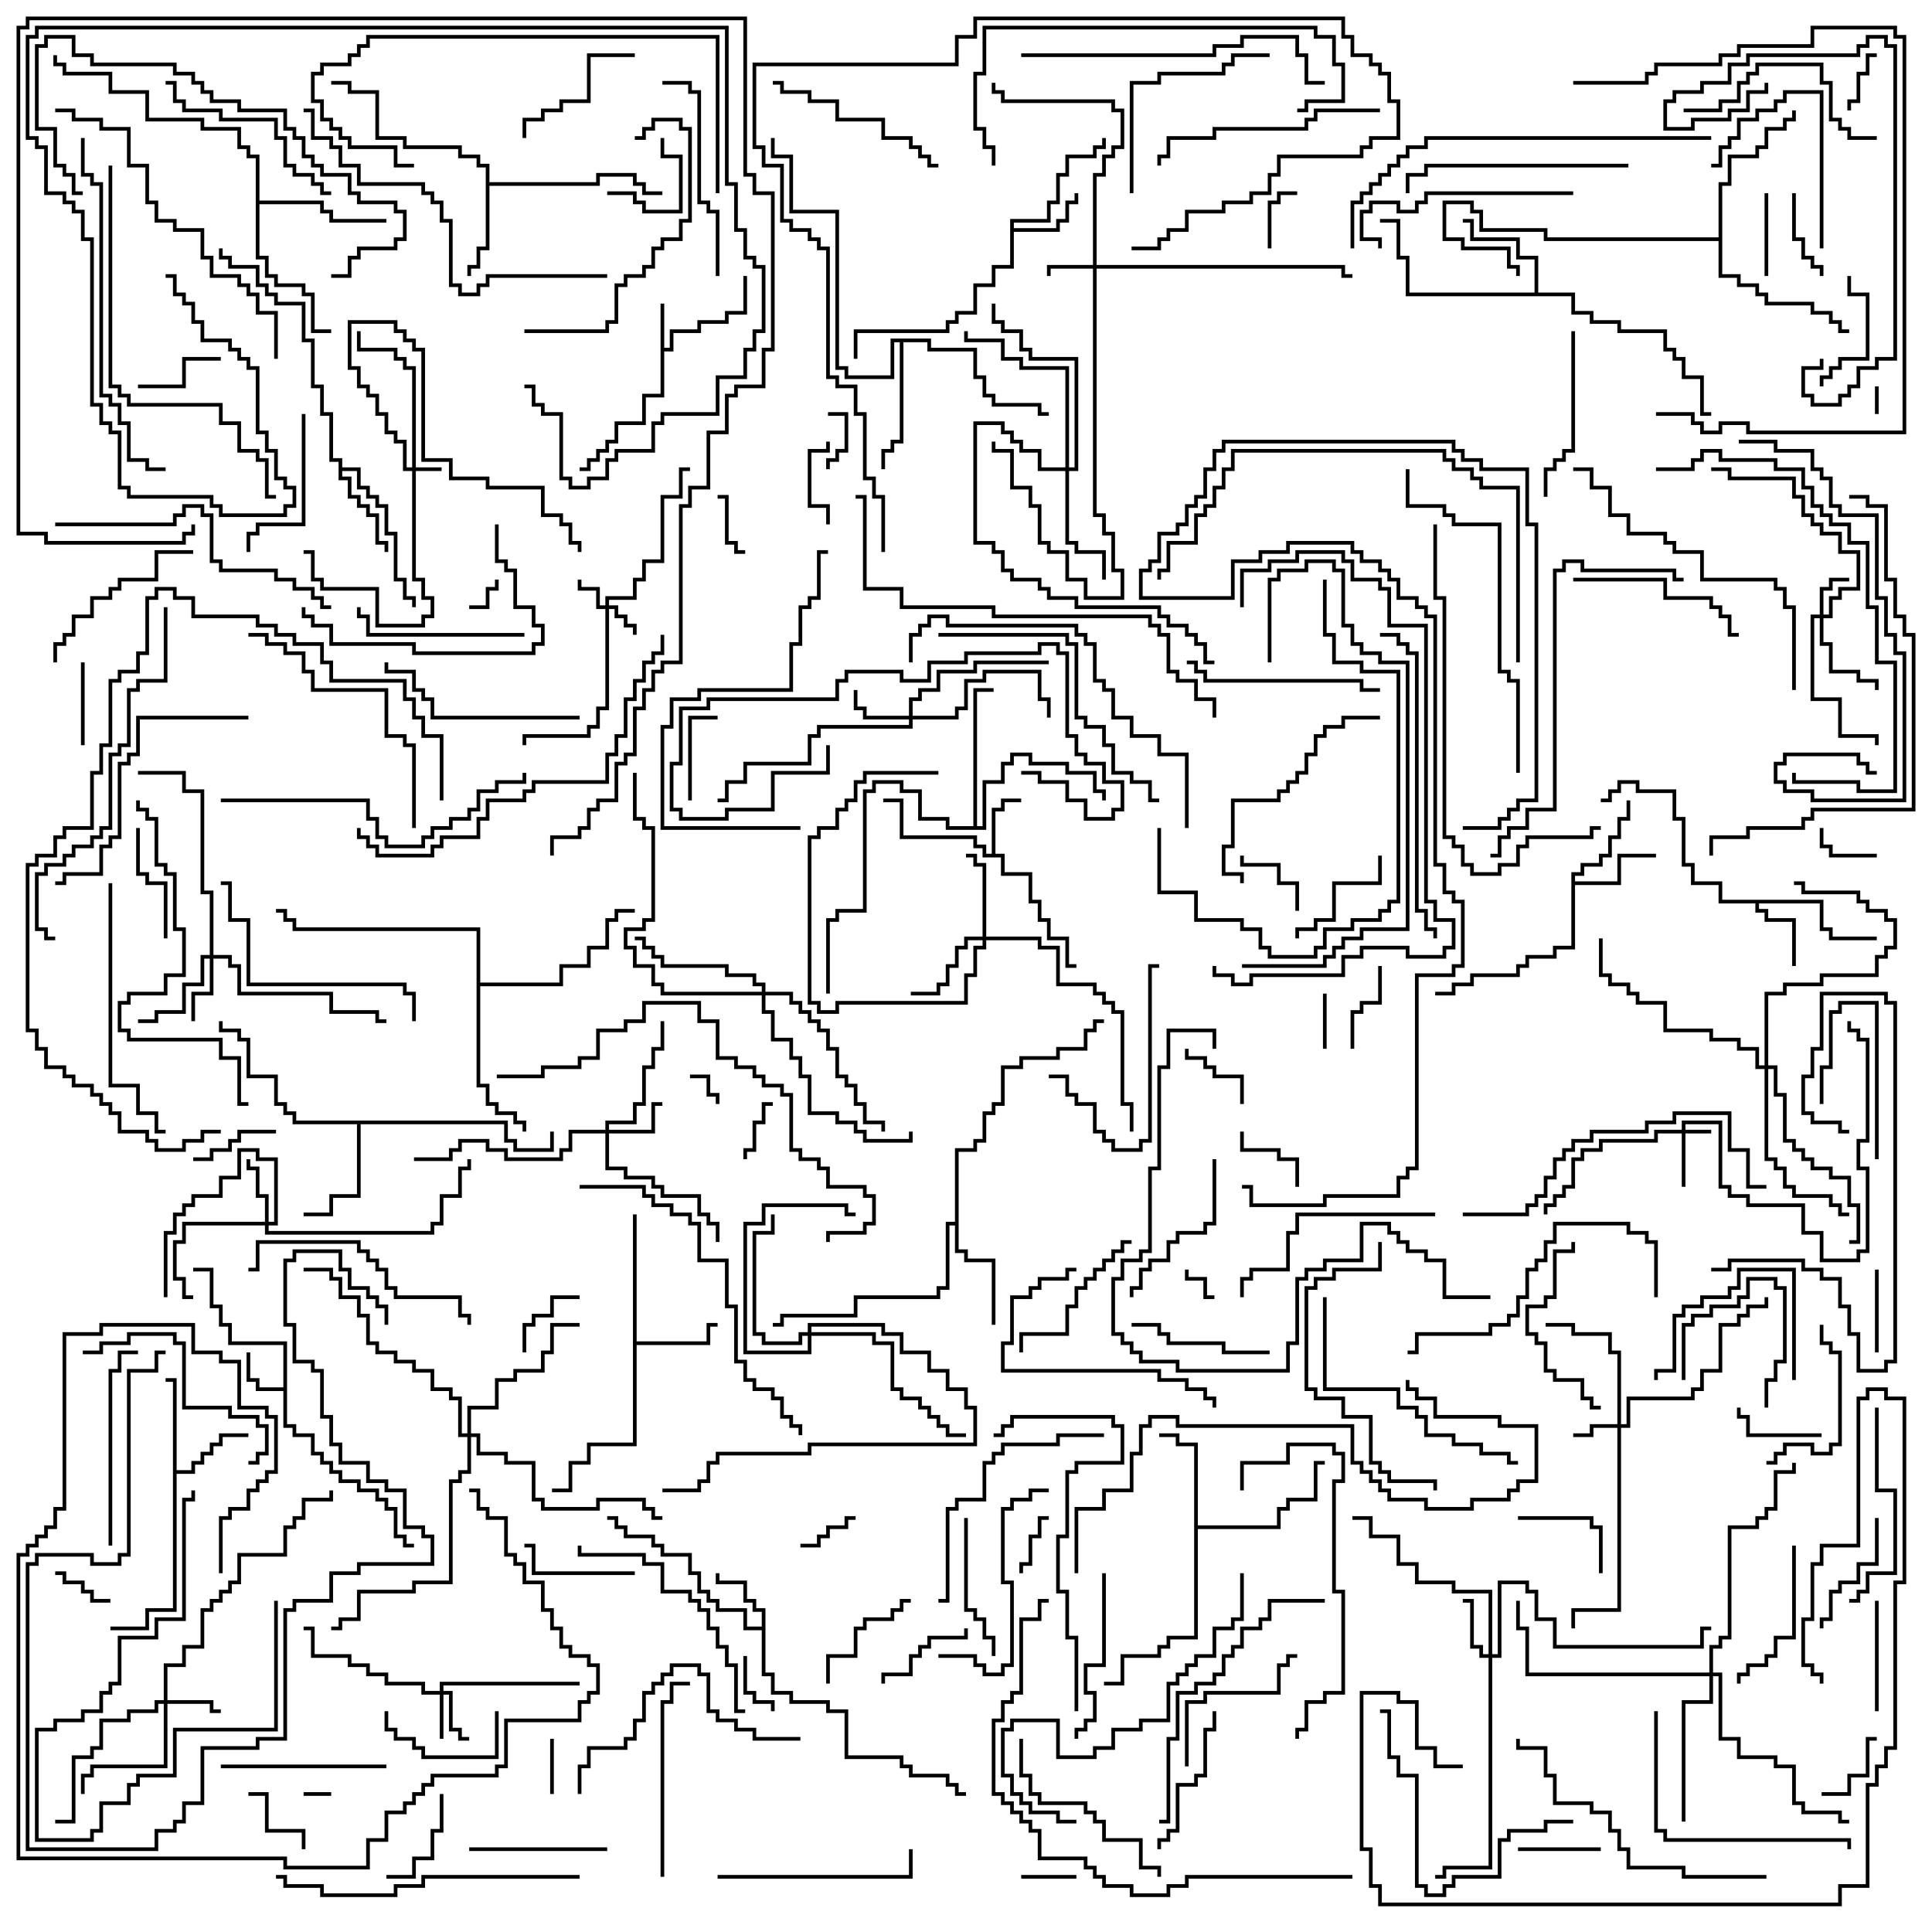 <svg version="1.1" width="105" height="105" xmlns="http://www.w3.org/2000/svg"><path d="M35.9,16.5L36.1,16.5L36.1,18.9L36.4,18.9L36.4,17.9L37.9,17.9L37.9,17.4L39.4,17.4L39.4,16.9L40.4,16.9L40.4,15L40.6,15L40.6,17.1L39.6,17.1L39.6,17.6L38.1,17.6L38.1,18.1L36.6,18.1L36.6,19.1L36.1,19.1L36.1,21.6L35.1,21.6L35.1,23.1L33.6,23.1L33.6,24.1L33.1,24.1L33.1,24.6L32.6,24.6L32.6,25.1L32.1,25.1L32.1,25.6L31.5,25.6L31.5,25.4L31.9,25.4L31.9,24.9L32.4,24.9L32.4,24.4L32.9,24.4L32.9,23.9L33.4,23.9L33.4,22.9L34.9,22.9L34.9,21.4L35.9,21.4z" stroke="none"/><path d="M15.4,75.4L15.4,73.1L12.4,73.1L12.4,72.1L11.9,72.1L11.9,71.1L11.4,71.1L11.4,69.1L10.5,69.1L10.5,68.9L11.6,68.9L11.6,70.9L12.1,70.9L12.1,71.9L12.6,71.9L12.6,72.9L15.6,72.9L15.6,77.4L16.1,77.4L16.1,77.9L17.1,77.9L17.1,78.9L17.6,78.9L17.6,79.4L18.1,79.4L18.1,79.9L18.6,79.9L18.6,80.4L19.6,80.4L19.6,80.9L20.6,80.9L20.6,81.4L21.1,81.4L21.1,81.9L21.6,81.9L21.6,83.4L22.1,83.4L22.1,83.9L22.5,83.9L22.5,84.1L21.9,84.1L21.9,83.6L21.4,83.6L21.4,82.1L20.9,82.1L20.9,81.6L20.4,81.6L20.4,81.1L19.4,81.1L19.4,80.6L18.4,80.6L18.4,80.1L17.9,80.1L17.9,79.6L17.4,79.6L17.4,79.1L16.9,79.1L16.9,78.1L15.9,78.1L15.9,77.6L15.4,77.6L15.4,75.6L13.9,75.6L13.9,75.1L13.4,75.1L13.4,73.5L13.6,73.5L13.6,74.9L14.1,74.9L14.1,75.4z" stroke="none"/><path d="M53.9,46.4L53.9,43.9L54.4,43.9L54.4,43.4L55.5,43.4L55.5,43.6L54.6,43.6L54.6,44.1L54.1,44.1L54.1,46.4L54.6,46.4L54.6,47.4L56.1,47.4L56.1,48.9L56.6,48.9L56.6,49.9L57.1,49.9L57.1,50.9L58.1,50.9L58.1,52.4L58.5,52.4L58.5,52.6L57.9,52.6L57.9,51.1L56.9,51.1L56.9,50.1L56.4,50.1L56.4,49.1L55.9,49.1L55.9,47.6L54.4,47.6L54.4,46.6L53.4,46.6L53.4,46.1L52.9,46.1L52.9,45.6L48.9,45.6L48.9,43.6L48,43.6L48,43.4L49.1,43.4L49.1,45.4L53.1,45.4L53.1,45.9L53.6,45.9L53.6,46.4z" stroke="none"/><path d="M41.4,88.4L41.4,87.6L40.9,87.6L40.9,87.1L40.4,87.1L40.4,86.1L38.9,86.1L38.9,85.5L39.1,85.5L39.1,85.9L40.6,85.9L40.6,86.9L41.1,86.9L41.1,87.4L41.6,87.4L41.6,90.9L42.1,90.9L42.1,91.9L43.1,91.9L43.1,92.4L45.1,92.4L45.1,92.9L46.1,92.9L46.1,95.4L49.1,95.4L49.1,95.9L49.6,95.9L49.6,96.4L51.6,96.4L51.6,96.9L52.1,96.9L52.1,97.4L52.5,97.4L52.5,97.6L51.9,97.6L51.9,97.1L51.4,97.1L51.4,96.6L49.4,96.6L49.4,96.1L48.9,96.1L48.9,95.6L45.9,95.6L45.9,93.1L44.9,93.1L44.9,92.6L42.9,92.6L42.9,92.1L41.9,92.1L41.9,91.1L41.4,91.1L41.4,88.6L40.4,88.6L40.4,87.6L38.9,87.6L38.9,87.1L38.4,87.1L38.4,86.6L37.9,86.6L37.9,85.6L37.4,85.6L37.4,84.6L35.9,84.6L35.9,84.1L35.4,84.1L35.4,83.6L33.9,83.6L33.9,83.1L33.4,83.1L33.4,82.6L33,82.6L33,82.4L33.6,82.4L33.6,82.9L34.1,82.9L34.1,83.4L35.6,83.4L35.6,83.9L36.1,83.9L36.1,84.4L37.6,84.4L37.6,85.4L38.1,85.4L38.1,86.4L38.6,86.4L38.6,86.9L39.1,86.9L39.1,87.4L40.6,87.4L40.6,88.4z" stroke="none"/><path d="M99.1,48.9L99.1,50.4L99.6,50.4L99.6,50.9L102,50.9L102,51.1L99.4,51.1L99.4,50.6L98.9,50.6L98.9,49.1L95.6,49.1L95.6,49.4L96.1,49.4L96.1,49.9L97.6,49.9L97.6,52.5L97.4,52.5L97.4,50.1L95.9,50.1L95.9,49.6L95.4,49.6L95.4,49.1L93.4,49.1L93.4,48.1L91.9,48.1L91.9,47.1L91.4,47.1L91.4,44.6L90.9,44.6L90.9,43.1L88.9,43.1L88.9,42.6L88.1,42.6L88.1,43.1L87.6,43.1L87.6,43.6L87,43.6L87,43.4L87.4,43.4L87.4,42.9L87.9,42.9L87.9,42.4L89.1,42.4L89.1,42.9L91.1,42.9L91.1,44.4L91.6,44.4L91.6,46.9L92.1,46.9L92.1,47.9L93.6,47.9L93.6,48.9z" stroke="none"/><path d="M54.9,11.9L56.9,11.9L56.9,10.9L57.4,10.9L57.4,9.4L57.9,9.4L57.9,8.4L59.4,8.4L59.4,7.9L59.9,7.9L59.9,7.5L60.1,7.5L60.1,8.1L59.6,8.1L59.6,8.6L58.1,8.6L58.1,9.6L57.6,9.6L57.6,11.1L57.1,11.1L57.1,12.1L55.1,12.1L55.1,12.4L57.4,12.4L57.4,11.9L57.9,11.9L57.9,10.9L58.4,10.9L58.4,10.5L58.6,10.5L58.6,11.1L58.1,11.1L58.1,12.1L57.6,12.1L57.6,12.6L55.1,12.6L55.1,14.6L54.1,14.6L54.1,15.6L53.1,15.6L53.1,17.1L52.1,17.1L52.1,17.6L51.6,17.6L51.6,18.1L46.6,18.1L46.6,19.5L46.4,19.5L46.4,17.9L51.4,17.9L51.4,17.4L51.9,17.4L51.9,16.9L52.9,16.9L52.9,15.4L53.9,15.4L53.9,14.4L54.9,14.4z" stroke="none"/><path d="M9.4,75.1L9,75.1L9,74.9L9.6,74.9L9.6,79.9L10.4,79.9L10.4,79.4L10.9,79.4L10.9,78.9L11.4,78.9L11.4,78.4L11.9,78.4L11.9,77.9L13.5,77.9L13.5,78.1L12.1,78.1L12.1,78.6L11.6,78.6L11.6,79.1L11.1,79.1L11.1,79.6L10.6,79.6L10.6,80.1L9.6,80.1L9.6,87.6L8.1,87.6L8.1,88.6L6,88.6L6,88.4L7.9,88.4L7.9,87.4L9.4,87.4z" stroke="none"/><path d="M34.4,66L34.6,66L34.6,72.9L38.4,72.9L38.4,71.9L39,71.9L39,72.1L38.6,72.1L38.6,73.1L34.6,73.1L34.6,78.6L32.1,78.6L32.1,79.6L31.1,79.6L31.1,81.1L30,81.1L30,80.9L30.9,80.9L30.9,79.4L31.9,79.4L31.9,78.4L34.4,78.4z" stroke="none"/><path d="M85.4,47.4L85.9,47.4L85.9,46.9L86.9,46.9L86.9,46.4L87.4,46.4L87.4,45.4L87.9,45.4L87.9,44.4L88.4,44.4L88.4,43.5L88.6,43.5L88.6,44.6L88.1,44.6L88.1,45.6L87.6,45.6L87.6,46.6L87.1,46.6L87.1,47.1L86.1,47.1L86.1,47.6L85.6,47.6L85.6,47.9L87.9,47.9L87.9,46.4L90,46.4L90,46.6L88.1,46.6L88.1,48.1L85.6,48.1L85.6,51.6L84.6,51.6L84.6,52.1L83.1,52.1L83.1,52.6L82.6,52.6L82.6,53.1L80.1,53.1L80.1,53.6L79.1,53.6L79.1,54.1L78,54.1L78,53.9L78.9,53.9L78.9,53.4L79.9,53.4L79.9,52.9L82.4,52.9L82.4,52.4L82.9,52.4L82.9,51.9L84.4,51.9L84.4,51.4L85.4,51.4z" stroke="none"/><path d="M26.4,9.1L25.9,9.1L25.9,8.6L24.9,8.6L24.9,8.1L21.9,8.1L21.9,7.6L20.4,7.6L20.4,5.1L18.9,5.1L18.9,4.6L18,4.6L18,4.4L19.1,4.4L19.1,4.9L20.6,4.9L20.6,7.4L22.1,7.4L22.1,7.9L25.1,7.9L25.1,8.4L26.1,8.4L26.1,8.9L26.6,8.9L26.6,9.9L32.4,9.9L32.4,9.4L34.6,9.4L34.6,9.9L35.1,9.9L35.1,10.4L36,10.4L36,10.6L34.9,10.6L34.9,10.1L34.4,10.1L34.4,9.6L32.6,9.6L32.6,10.1L26.6,10.1L26.6,13.6L26.1,13.6L26.1,14.6L25.6,14.6L25.6,15L25.4,15L25.4,14.4L25.9,14.4L25.9,13.4L26.4,13.4z" stroke="none"/><path d="M18.4,25.1L17.9,25.1L17.9,22.6L17.4,22.6L17.4,21.1L16.9,21.1L16.9,18.6L16.4,18.6L16.4,16.6L14.9,16.6L14.9,16.1L14.4,16.1L14.4,15.6L13.9,15.6L13.9,14.6L12.4,14.6L12.4,14.1L11.9,14.1L11.9,13.5L12.1,13.5L12.1,13.9L12.6,13.9L12.6,14.4L14.1,14.4L14.1,15.4L14.6,15.4L14.6,15.9L15.1,15.9L15.1,16.4L16.6,16.4L16.6,18.4L17.1,18.4L17.1,20.9L17.6,20.9L17.6,22.4L18.1,22.4L18.1,24.9L18.6,24.9L18.6,25.4L19.6,25.4L19.6,26.4L20.1,26.4L20.1,26.9L20.6,26.9L20.6,27.4L21.1,27.4L21.1,28.9L21.6,28.9L21.6,31.4L22.1,31.4L22.1,32.4L22.6,32.4L22.6,33L22.4,33L22.4,32.6L21.9,32.6L21.9,31.6L21.4,31.6L21.4,29.1L20.9,29.1L20.9,27.6L20.4,27.6L20.4,27.1L19.9,27.1L19.9,26.6L19.4,26.6L19.4,25.6L18.6,25.6L18.6,25.9L19.1,25.9L19.1,26.9L19.6,26.9L19.6,27.4L20.1,27.4L20.1,27.9L20.6,27.9L20.6,29.4L21.1,29.4L21.1,30L20.9,30L20.9,29.6L20.4,29.6L20.4,28.1L19.9,28.1L19.9,27.6L19.4,27.6L19.4,27.1L18.9,27.1L18.9,26.1L18.4,26.1z" stroke="none"/><path d="M64.9,78.6L63.9,78.6L63.9,78.1L63,78.1L63,77.9L64.1,77.9L64.1,78.4L65.1,78.4L65.1,82.9L69.4,82.9L69.4,81.9L69.9,81.9L69.9,81.4L71.4,81.4L71.4,79.4L72,79.4L72,79.6L71.6,79.6L71.6,81.6L70.1,81.6L70.1,82.1L69.6,82.1L69.6,83.1L65.1,83.1L65.1,89.1L63.6,89.1L63.6,89.6L63.1,89.6L63.1,90.1L61.1,90.1L61.1,91.6L60,91.6L60,91.4L60.9,91.4L60.9,89.9L62.9,89.9L62.9,89.4L63.4,89.4L63.4,88.9L64.9,88.9z" stroke="none"/><path d="M83.4,15.9L83.4,14.1L82.4,14.1L82.4,13.1L79.9,13.1L79.9,12.1L79.5,12.1L79.5,11.9L80.1,11.9L80.1,12.9L82.6,12.9L82.6,13.9L83.6,13.9L83.6,15.9L85.6,15.9L85.6,16.9L86.6,16.9L86.6,17.4L88.1,17.4L88.1,17.9L90.6,17.9L90.6,18.9L91.1,18.9L91.1,19.4L91.6,19.4L91.6,20.4L92.6,20.4L92.6,22.4L93,22.4L93,22.6L92.4,22.6L92.4,20.6L91.4,20.6L91.4,19.6L90.9,19.6L90.9,19.1L90.4,19.1L90.4,18.1L87.9,18.1L87.9,17.6L86.4,17.6L86.4,17.1L85.4,17.1L85.4,16.1L76.4,16.1L76.4,14.1L75.9,14.1L75.9,12.1L75,12.1L75,11.9L76.1,11.9L76.1,13.9L76.6,13.9L76.6,15.9z" stroke="none"/><path d="M27.6,60.9L27.6,61.9L28.1,61.9L28.1,62.4L29.9,62.4L29.9,61.5L30.1,61.5L30.1,62.6L27.9,62.6L27.9,62.1L27.4,62.1L27.4,61.1L19.6,61.1L19.6,65.1L18.1,65.1L18.1,66.1L16.5,66.1L16.5,65.9L17.9,65.9L17.9,64.9L19.4,64.9L19.4,61.1L15.9,61.1L15.9,60.6L15.4,60.6L15.4,60.1L14.9,60.1L14.9,58.6L13.4,58.6L13.4,56.6L12.9,56.6L12.9,56.1L11.9,56.1L11.9,55.5L12.1,55.5L12.1,55.9L13.1,55.9L13.1,56.4L13.6,56.4L13.6,58.4L15.1,58.4L15.1,59.9L15.6,59.9L15.6,60.4L16.1,60.4L16.1,60.9z" stroke="none"/><path d="M51.9,66.4L51.9,62.4L52.9,62.4L52.9,61.9L53.4,61.9L53.4,60.4L53.9,60.4L53.9,59.9L54.4,59.9L54.4,57.9L55.4,57.9L55.4,57.4L57.4,57.4L57.4,56.9L58.9,56.9L58.9,55.9L59.4,55.9L59.4,55.4L60,55.4L60,55.6L59.6,55.6L59.6,56.1L59.1,56.1L59.1,57.1L57.6,57.1L57.6,57.6L55.6,57.6L55.6,58.1L54.6,58.1L54.6,60.1L54.1,60.1L54.1,60.6L53.6,60.6L53.6,62.1L53.1,62.1L53.1,62.6L52.1,62.6L52.1,67.9L52.6,67.9L52.6,68.4L54.1,68.4L54.1,72L53.9,72L53.9,68.6L52.4,68.6L52.4,68.1L51.9,68.1L51.9,66.6L51.6,66.6L51.6,70.1L51.1,70.1L51.1,70.6L46.6,70.6L46.6,71.6L42.6,71.6L42.6,72.1L42,72.1L42,71.9L42.4,71.9L42.4,71.4L46.4,71.4L46.4,70.4L50.9,70.4L50.9,69.9L51.4,69.9L51.4,66.4z" stroke="none"/><path d="M50.6,18.4L50.6,18.9L53.1,18.9L53.1,20.4L53.6,20.4L53.6,21.4L54.1,21.4L54.1,21.9L56.6,21.9L56.6,22.4L57,22.4L57,22.6L56.4,22.6L56.4,22.1L53.9,22.1L53.9,21.6L53.4,21.6L53.4,20.6L52.9,20.6L52.9,19.1L50.4,19.1L50.4,18.6L49.1,18.6L49.1,24.1L48.6,24.1L48.6,24.6L48.1,24.6L48.1,25.5L47.9,25.5L47.9,24.4L48.4,24.4L48.4,23.9L48.9,23.9L48.9,18.6L48.6,18.6L48.6,20.6L45.9,20.6L45.9,20.1L45.4,20.1L45.4,11.6L42.9,11.6L42.9,8.6L41.9,8.6L41.9,7.5L42.1,7.5L42.1,8.4L43.1,8.4L43.1,11.4L45.6,11.4L45.6,19.9L46.1,19.9L46.1,20.4L48.4,20.4L48.4,18.4z" stroke="none"/><path d="M13.9,8.6L13.4,8.6L13.4,8.1L12.9,8.1L12.9,7.1L10.9,7.1L10.9,6.6L7.9,6.6L7.9,5.1L5.9,5.1L5.9,4.1L3.4,4.1L3.4,3.6L2.9,3.6L2.9,3L3.1,3L3.1,3.4L3.6,3.4L3.6,3.9L6.1,3.9L6.1,4.9L8.1,4.9L8.1,6.4L11.1,6.4L11.1,6.9L13.1,6.9L13.1,7.9L13.6,7.9L13.6,8.4L14.1,8.4L14.1,10.9L17.6,10.9L17.6,11.4L18.1,11.4L18.1,11.9L21,11.9L21,12.1L17.9,12.1L17.9,11.6L17.4,11.6L17.4,11.1L14.1,11.1L14.1,13.9L14.6,13.9L14.6,14.9L15.1,14.9L15.1,15.4L16.6,15.4L16.6,15.9L17.1,15.9L17.1,17.9L18,17.9L18,18.1L16.9,18.1L16.9,16.1L16.4,16.1L16.4,15.6L14.9,15.6L14.9,15.1L14.4,15.1L14.4,14.1L13.9,14.1z" stroke="none"/><path d="M52.9,44.9L52.9,37.4L54,37.4L54,37.6L53.1,37.6L53.1,44.9L53.4,44.9L53.4,42.4L54.4,42.4L54.4,41.4L54.9,41.4L54.9,40.9L56.1,40.9L56.1,41.4L58.1,41.4L58.1,41.9L59.6,41.9L59.6,42.9L60.1,42.9L60.1,43.5L59.9,43.5L59.9,43.1L59.4,43.1L59.4,42.1L57.9,42.1L57.9,41.6L55.9,41.6L55.9,41.1L55.1,41.1L55.1,41.6L54.6,41.6L54.6,42.6L53.6,42.6L53.6,45.1L51.4,45.1L51.4,44.6L49.9,44.6L49.9,43.1L48.9,43.1L48.9,42.6L47.6,42.6L47.6,43.1L47.1,43.1L47.1,49.6L45.6,49.6L45.6,50.1L45.1,50.1L45.1,54L44.9,54L44.9,49.9L45.4,49.9L45.4,49.4L46.9,49.4L46.9,42.9L47.4,42.9L47.4,42.4L49.1,42.4L49.1,42.9L50.1,42.9L50.1,44.4L51.6,44.4L51.6,44.9z" stroke="none"/><path d="M93.4,12.9L93.4,9.9L93.9,9.9L93.9,8.4L95.4,8.4L95.4,7.9L95.9,7.9L95.9,6.9L96.9,6.9L96.9,6.4L97.4,6.4L97.4,6L97.6,6L97.6,6.6L97.1,6.6L97.1,7.1L96.1,7.1L96.1,8.1L95.6,8.1L95.6,8.6L94.1,8.6L94.1,10.1L93.6,10.1L93.6,14.9L94.6,14.9L94.6,15.4L95.6,15.4L95.6,15.9L96.1,15.9L96.1,16.4L98.6,16.4L98.6,16.9L99.6,16.9L99.6,17.4L100.1,17.4L100.1,17.9L100.5,17.9L100.5,18.1L99.9,18.1L99.9,17.6L99.4,17.6L99.4,17.1L98.4,17.1L98.4,16.6L95.9,16.6L95.9,16.1L95.4,16.1L95.4,15.6L94.4,15.6L94.4,15.1L93.4,15.1L93.4,13.1L83.9,13.1L83.9,12.6L80.4,12.6L80.4,11.6L79.9,11.6L79.9,11.1L78.6,11.1L78.6,12.9L79.6,12.9L79.6,13.4L82.1,13.4L82.1,14.4L82.6,14.4L82.6,15L82.4,15L82.4,14.6L81.9,14.6L81.9,13.6L79.4,13.6L79.4,13.1L78.4,13.1L78.4,10.9L80.1,10.9L80.1,11.4L80.6,11.4L80.6,12.4L84.1,12.4L84.1,12.9z" stroke="none"/><path d="M25.9,50.6L15.9,50.6L15.9,50.1L15.4,50.1L15.4,49.6L15,49.6L15,49.4L15.6,49.4L15.6,49.9L16.1,49.9L16.1,50.4L26.1,50.4L26.1,53.4L30.4,53.4L30.4,52.4L31.9,52.4L31.9,51.4L32.9,51.4L32.9,49.9L33.4,49.9L33.4,49.4L34.5,49.4L34.5,49.6L33.6,49.6L33.6,50.1L33.1,50.1L33.1,51.6L32.1,51.6L32.1,52.6L30.6,52.6L30.6,53.6L26.1,53.6L26.1,58.9L26.6,58.9L26.6,59.9L27.1,59.9L27.1,60.4L28.1,60.4L28.1,60.9L28.6,60.9L28.6,61.5L28.4,61.5L28.4,61.1L27.9,61.1L27.9,60.6L26.9,60.6L26.9,60.1L26.4,60.1L26.4,59.1L25.9,59.1z" stroke="none"/><path d="M22.4,25.4L22.4,20.1L21.9,20.1L21.9,19.6L21.4,19.6L21.4,19.1L19.4,19.1L19.4,18L19.6,18L19.6,18.9L21.6,18.9L21.6,19.4L22.1,19.4L22.1,19.9L22.6,19.9L22.6,25.4L24,25.4L24,25.6L22.6,25.6L22.6,31.4L23.1,31.4L23.1,32.4L23.6,32.4L23.6,33.6L23.1,33.6L23.1,34.1L20.4,34.1L20.4,32.1L17.4,32.1L17.4,31.6L16.9,31.6L16.9,30.1L16.5,30.1L16.5,29.9L17.1,29.9L17.1,31.4L17.6,31.4L17.6,31.9L20.6,31.9L20.6,33.9L22.9,33.9L22.9,33.4L23.4,33.4L23.4,32.6L22.9,32.6L22.9,31.6L22.4,31.6L22.4,25.6L21.9,25.6L21.9,24.1L21.4,24.1L21.4,23.6L20.9,23.6L20.9,22.6L20.4,22.6L20.4,21.6L19.9,21.6L19.9,21.1L19.4,21.1L19.4,20.1L18.9,20.1L18.9,17.4L21.6,17.4L21.6,17.9L22.1,17.9L22.1,18.4L22.6,18.4L22.6,18.9L23.1,18.9L23.1,24.9L24.6,24.9L24.6,25.9L26.6,25.9L26.6,26.4L29.6,26.4L29.6,27.9L30.6,27.9L30.6,28.4L31.1,28.4L31.1,29.4L31.6,29.4L31.6,30L31.4,30L31.4,29.6L30.9,29.6L30.9,28.6L30.4,28.6L30.4,28.1L29.4,28.1L29.4,26.6L26.4,26.6L26.4,26.1L24.4,26.1L24.4,25.1L22.9,25.1L22.9,19.1L22.4,19.1L22.4,18.6L21.9,18.6L21.9,18.1L21.4,18.1L21.4,17.6L19.1,17.6L19.1,19.9L19.6,19.9L19.6,20.9L20.1,20.9L20.1,21.4L20.6,21.4L20.6,22.4L21.1,22.4L21.1,23.4L21.6,23.4L21.6,23.9L22.1,23.9L22.1,25.4z" stroke="none"/><path d="M91.4,61.4L91.4,60.9L93.6,60.9L93.6,64.4L94.1,64.4L94.1,64.9L95.1,64.9L95.1,65.4L98.1,65.4L98.1,66.9L99.1,66.9L99.1,68.4L100.9,68.4L100.9,67.9L101.4,67.9L101.4,63.6L100.9,63.6L100.9,61.9L101.4,61.9L101.4,56.6L100.9,56.6L100.9,56.1L100.4,56.1L100.4,55.5L100.6,55.5L100.6,55.9L101.1,55.9L101.1,56.4L101.6,56.4L101.6,62.1L101.1,62.1L101.1,63.4L101.6,63.4L101.6,68.1L101.1,68.1L101.1,68.6L98.9,68.6L98.9,67.1L97.9,67.1L97.9,65.6L94.9,65.6L94.9,65.1L93.9,65.1L93.9,64.6L93.4,64.6L93.4,61.1L91.6,61.1L91.6,61.4L93,61.4L93,61.6L91.6,61.6L91.6,64.5L91.4,64.5L91.4,61.6L90.1,61.6L90.1,62.1L87.1,62.1L87.1,62.6L86.1,62.6L86.1,63.1L85.6,63.1L85.6,64.6L85.1,64.6L85.1,65.1L84.6,65.1L84.6,65.6L84.1,65.6L84.1,66L83.9,66L83.9,65.4L84.4,65.4L84.4,64.9L84.9,64.9L84.9,64.4L85.4,64.4L85.4,62.9L85.9,62.9L85.9,62.4L86.9,62.4L86.9,61.9L89.9,61.9L89.9,61.4z" stroke="none"/><path d="M32.9,32.9L32.9,32.4L34.4,32.4L34.4,31.4L34.9,31.4L34.9,30.4L35.9,30.4L35.9,26.9L36.9,26.9L36.9,25.4L37.5,25.4L37.5,25.6L37.1,25.6L37.1,27.1L36.1,27.1L36.1,30.6L35.1,30.6L35.1,31.6L34.6,31.6L34.6,32.6L33.1,32.6L33.1,32.9L33.6,32.9L33.6,33.4L34.1,33.4L34.1,33.9L34.6,33.9L34.6,34.5L34.4,34.5L34.4,34.1L33.9,34.1L33.9,33.6L33.4,33.6L33.4,33.1L33.1,33.1L33.1,38.6L32.6,38.6L32.6,39.6L32.1,39.6L32.1,40.1L28.6,40.1L28.6,40.5L28.4,40.5L28.4,39.9L31.9,39.9L31.9,39.4L32.4,39.4L32.4,38.4L32.9,38.4L32.9,33.1L32.4,33.1L32.4,32.1L31.4,32.1L31.4,31.5L31.6,31.5L31.6,31.9L32.6,31.9L32.6,32.9z" stroke="none"/><path d="M23.9,91.9L23.9,91.4L31.5,91.4L31.5,91.6L24.1,91.6L24.1,91.9L24.6,91.9L24.6,93.9L25.1,93.9L25.1,94.4L25.5,94.4L25.5,94.6L24.9,94.6L24.9,94.1L24.4,94.1L24.4,92.1L24.1,92.1L24.1,94.5L23.9,94.5L23.9,92.1L22.9,92.1L22.9,91.6L20.9,91.6L20.9,91.1L19.9,91.1L19.9,90.6L18.9,90.6L18.9,90.1L16.9,90.1L16.9,88.6L16.5,88.6L16.5,88.4L17.1,88.4L17.1,89.9L19.1,89.9L19.1,90.4L20.1,90.4L20.1,90.9L21.1,90.9L21.1,91.4L23.1,91.4L23.1,91.9z" stroke="none"/><path d="M98.9,33.4L98.9,31.9L99.4,31.9L99.4,31.4L100.5,31.4L100.5,31.6L99.6,31.6L99.6,32.1L99.1,32.1L99.1,33.4L99.4,33.4L99.4,32.4L99.9,32.4L99.9,31.9L100.9,31.9L100.9,30.1L99.9,30.1L99.9,29.1L98.9,29.1L98.9,28.6L98.4,28.6L98.4,28.1L97.9,28.1L97.9,27.1L97.4,27.1L97.4,26.1L93.9,26.1L93.9,25.6L93,25.6L93,25.4L94.1,25.4L94.1,25.9L97.6,25.9L97.6,26.9L98.1,26.9L98.1,27.9L98.6,27.9L98.6,28.4L99.1,28.4L99.1,28.9L100.1,28.9L100.1,29.9L101.1,29.9L101.1,32.1L100.1,32.1L100.1,32.6L99.6,32.6L99.6,33.6L99.1,33.6L99.1,34.9L99.6,34.9L99.6,36.4L101.1,36.4L101.1,36.9L102.1,36.9L102.1,37.5L101.9,37.5L101.9,37.1L100.9,37.1L100.9,36.6L99.4,36.6L99.4,35.1L98.9,35.1L98.9,33.6L98.6,33.6L98.6,37.9L100.1,37.9L100.1,39.9L102.1,39.9L102.1,40.5L101.9,40.5L101.9,40.1L99.9,40.1L99.9,38.1L98.4,38.1L98.4,33.4z" stroke="none"/><path d="M59.4,14.4L59.4,9.4L59.9,9.4L59.9,8.4L60.4,8.4L60.4,7.9L60.9,7.9L60.9,6.1L60.4,6.1L60.4,5.6L54.4,5.6L54.4,5.1L53.9,5.1L53.9,4.5L54.1,4.5L54.1,4.9L54.6,4.9L54.6,5.4L60.6,5.4L60.6,5.9L61.1,5.9L61.1,8.1L60.6,8.1L60.6,8.6L60.1,8.6L60.1,9.6L59.6,9.6L59.6,14.4L73.1,14.4L73.1,14.9L73.5,14.9L73.5,15.1L72.9,15.1L72.9,14.6L59.6,14.6L59.6,27.9L60.1,27.9L60.1,28.9L60.6,28.9L60.6,30.9L61.1,30.9L61.1,32.6L58.9,32.6L58.9,31.6L57.9,31.6L57.9,30.1L56.9,30.1L56.9,29.6L56.4,29.6L56.4,27.6L55.9,27.6L55.9,26.6L54.9,26.6L54.9,24.6L53.9,24.6L53.9,24L54.1,24L54.1,24.4L55.1,24.4L55.1,26.4L56.1,26.4L56.1,27.4L56.6,27.4L56.6,29.4L57.1,29.4L57.1,29.9L58.1,29.9L58.1,31.4L59.1,31.4L59.1,32.4L60.9,32.4L60.9,31.1L60.4,31.1L60.4,29.1L59.9,29.1L59.9,28.1L59.4,28.1L59.4,14.6L57.1,14.6L57.1,15L56.9,15L56.9,14.4z" stroke="none"/><path d="M87.9,77.4L87.9,73.6L87.4,73.6L87.4,72.6L85.4,72.6L85.4,72.1L84,72.1L84,71.9L85.6,71.9L85.6,72.4L87.6,72.4L87.6,73.4L88.1,73.4L88.1,77.4L88.4,77.4L88.4,75.9L91.9,75.9L91.9,75.4L92.4,75.4L92.4,74.4L93.4,74.4L93.4,71.9L94.4,71.9L94.4,71.4L94.9,71.4L94.9,70.9L95.9,70.9L95.9,70.5L96.1,70.5L96.1,71.1L95.1,71.1L95.1,71.6L94.6,71.6L94.6,72.1L93.6,72.1L93.6,74.6L92.6,74.6L92.6,75.6L92.1,75.6L92.1,76.1L88.6,76.1L88.6,77.6L88.1,77.6L88.1,87.6L85.6,87.6L85.6,88.5L85.4,88.5L85.4,87.4L87.9,87.4L87.9,77.6L86.6,77.6L86.6,78.1L85.5,78.1L85.5,77.9L86.4,77.9L86.4,77.4z" stroke="none"/><path d="M8.9,92.4L8.9,90.4L9.9,90.4L9.9,89.4L10.9,89.4L10.9,87.4L11.4,87.4L11.4,86.9L11.9,86.9L11.9,86.4L12.4,86.4L12.4,85.9L12.9,85.9L12.9,84.4L15.4,84.4L15.4,82.9L15.9,82.9L15.9,82.4L16.4,82.4L16.4,81.4L17.9,81.4L17.9,81L18.1,81L18.1,81.6L16.6,81.6L16.6,82.6L16.1,82.6L16.1,83.1L15.6,83.1L15.6,84.6L13.1,84.6L13.1,86.1L12.6,86.1L12.6,86.6L12.1,86.6L12.1,87.1L11.6,87.1L11.6,87.6L11.1,87.6L11.1,89.6L10.1,89.6L10.1,90.6L9.1,90.6L9.1,92.4L11.6,92.4L11.6,92.9L12,92.9L12,93.1L11.4,93.1L11.4,92.6L9.1,92.6L9.1,96.1L5.1,96.1L5.1,96.6L4.6,96.6L4.6,97.5L4.4,97.5L4.4,96.4L4.9,96.4L4.9,95.9L8.9,95.9L8.9,92.6L8.6,92.6L8.6,93.1L7.1,93.1L7.1,93.6L5.6,93.6L5.6,95.1L5.1,95.1L5.1,95.6L4.1,95.6L4.1,99.1L3,99.1L3,98.9L3.9,98.9L3.9,95.4L4.9,95.4L4.9,94.9L5.4,94.9L5.4,93.4L6.9,93.4L6.9,92.9L8.4,92.9L8.4,92.4z" stroke="none"/><path d="M49.4,38.9L49.4,37.9L49.9,37.9L49.9,37.4L50.9,37.4L50.9,36.4L52.9,36.4L52.9,35.9L57,35.9L57,36.1L53.1,36.1L53.1,36.6L51.1,36.6L51.1,37.6L50.1,37.6L50.1,38.1L49.6,38.1L49.6,38.9L51.9,38.9L51.9,38.4L52.4,38.4L52.4,36.9L53.4,36.9L53.4,36.4L56.6,36.4L56.6,37.9L57.1,37.9L57.1,39L56.9,39L56.9,38.1L56.4,38.1L56.4,36.6L53.6,36.6L53.6,37.1L52.6,37.1L52.6,38.6L52.1,38.6L52.1,39.1L49.6,39.1L49.6,39.6L44.6,39.6L44.6,40.1L44.1,40.1L44.1,41.6L40.6,41.6L40.6,42.6L39.6,42.6L39.6,43.6L39,43.6L39,43.4L39.4,43.4L39.4,42.4L40.4,42.4L40.4,41.4L43.9,41.4L43.9,39.9L44.4,39.9L44.4,39.4L49.4,39.4L49.4,39.1L46.9,39.1L46.9,38.6L46.4,38.6L46.4,37.5L46.6,37.5L46.6,38.4L47.1,38.4L47.1,38.9z" stroke="none"/><path d="M32.9,61.4L32.9,60.9L34.4,60.9L34.4,59.9L34.9,59.9L34.9,57.9L35.4,57.9L35.4,56.9L35.9,56.9L35.9,55.5L36.1,55.5L36.1,57.1L35.6,57.1L35.6,58.1L35.1,58.1L35.1,60.1L34.6,60.1L34.6,61.1L33.1,61.1L33.1,61.4L35.4,61.4L35.4,59.9L36,59.9L36,60.1L35.6,60.1L35.6,61.6L33.1,61.6L33.1,63.4L34.1,63.4L34.1,63.9L35.6,63.9L35.6,64.4L36.1,64.4L36.1,64.9L38.1,64.9L38.1,65.9L38.6,65.9L38.6,66.4L39.1,66.4L39.1,67.5L38.9,67.5L38.9,66.6L38.4,66.6L38.4,66.1L37.9,66.1L37.9,65.1L35.9,65.1L35.9,64.6L35.4,64.6L35.4,64.1L33.9,64.1L33.9,63.6L32.9,63.6L32.9,61.6L31.1,61.6L31.1,62.6L30.6,62.6L30.6,63.1L27.4,63.1L27.4,62.6L26.4,62.6L26.4,62.1L25.1,62.1L25.1,62.6L24.6,62.6L24.6,63.1L22.5,63.1L22.5,62.9L24.4,62.9L24.4,62.4L24.9,62.4L24.9,61.9L26.6,61.9L26.6,62.4L27.6,62.4L27.6,62.9L30.4,62.9L30.4,62.4L30.9,62.4L30.9,61.4z" stroke="none"/><path d="M80.9,89.9L80.9,86.6L78.9,86.6L78.9,86.1L76.9,86.1L76.9,85.1L75.9,85.1L75.9,83.6L74.4,83.6L74.4,82.6L73.5,82.6L73.5,82.4L74.6,82.4L74.6,83.4L76.1,83.4L76.1,84.9L77.1,84.9L77.1,85.9L79.1,85.9L79.1,86.4L81.1,86.4L81.1,89.9L81.4,89.9L81.4,85.9L83.1,85.9L83.1,86.4L83.6,86.4L83.6,87.9L84.6,87.9L84.6,89.4L92.4,89.4L92.4,88.4L93,88.4L93,88.6L92.6,88.6L92.6,89.6L84.4,89.6L84.4,88.1L83.4,88.1L83.4,86.6L82.9,86.6L82.9,86.1L81.6,86.1L81.6,90.1L81.1,90.1L81.1,101.6L78.6,101.6L78.6,102.1L78,102.1L78,101.9L78.4,101.9L78.4,101.4L80.9,101.4L80.9,90.1L80.4,90.1L80.4,89.6L79.9,89.6L79.9,87.1L79.5,87.1L79.5,86.9L80.1,86.9L80.1,89.4L80.6,89.4L80.6,89.9z" stroke="none"/><path d="M14.4,66.4L14.4,65.1L13.9,65.1L13.9,63.6L13.4,63.6L13.4,63L13.6,63L13.6,63.4L14.1,63.4L14.1,64.9L14.6,64.9L14.6,66.4L14.9,66.4L14.9,63.1L13.9,63.1L13.9,62.6L13.1,62.6L13.1,64.1L12.1,64.1L12.1,65.1L10.6,65.1L10.6,65.6L10.1,65.6L10.1,66.1L9.6,66.1L9.6,67.1L9.1,67.1L9.1,70.5L8.9,70.5L8.9,66.9L9.4,66.9L9.4,65.9L9.9,65.9L9.9,65.4L10.4,65.4L10.4,64.9L11.9,64.9L11.9,63.9L12.9,63.9L12.9,62.4L14.1,62.4L14.1,62.9L15.1,62.9L15.1,66.6L14.6,66.6L14.6,66.9L23.4,66.9L23.4,66.4L23.9,66.4L23.9,64.9L24.9,64.9L24.9,63.4L25.4,63.4L25.4,63L25.6,63L25.6,63.6L25.1,63.6L25.1,65.1L24.1,65.1L24.1,66.6L23.6,66.6L23.6,67.1L14.4,67.1L14.4,66.6L10.1,66.6L10.1,67.6L9.6,67.6L9.6,69.4L10.1,69.4L10.1,70.4L10.5,70.4L10.5,70.6L9.9,70.6L9.9,69.6L9.4,69.6L9.4,67.4L9.9,67.4L9.9,66.4z" stroke="none"/><path d="M11.4,51.9L11.4,48.6L10.9,48.6L10.9,43.1L9.9,43.1L9.9,42.1L7.5,42.1L7.5,41.9L10.1,41.9L10.1,42.9L11.1,42.9L11.1,48.4L11.6,48.4L11.6,51.9L12.6,51.9L12.6,52.4L13.1,52.4L13.1,53.9L18.1,53.9L18.1,54.9L20.6,54.9L20.6,55.4L21,55.4L21,55.6L20.4,55.6L20.4,55.1L17.9,55.1L17.9,54.1L12.9,54.1L12.9,52.6L12.4,52.6L12.4,52.1L11.6,52.1L11.6,54.1L10.6,54.1L10.6,55.5L10.4,55.5L10.4,53.9L11.4,53.9L11.4,52.1L11.1,52.1L11.1,53.6L10.1,53.6L10.1,55.1L8.6,55.1L8.6,55.6L7.5,55.6L7.5,55.4L8.4,55.4L8.4,54.9L9.9,54.9L9.9,53.4L10.9,53.4L10.9,51.9z" stroke="none"/><path d="M53.4,50.9L53.4,47.1L52.9,47.1L52.9,46.6L52.5,46.6L52.5,46.4L53.1,46.4L53.1,46.9L53.6,46.9L53.6,50.9L56.6,50.9L56.6,51.4L57.6,51.4L57.6,53.4L59.6,53.4L59.6,53.9L60.1,53.9L60.1,54.4L60.6,54.4L60.6,54.9L61.1,54.9L61.1,59.9L61.6,59.9L61.6,61.5L61.4,61.5L61.4,60.1L60.9,60.1L60.9,55.1L60.4,55.1L60.4,54.6L59.9,54.6L59.9,54.1L59.4,54.1L59.4,53.6L57.4,53.6L57.4,51.6L56.4,51.6L56.4,51.1L53.6,51.1L53.6,51.6L53.1,51.6L53.1,53.1L52.6,53.1L52.6,54.6L45.6,54.6L45.6,55.1L44.4,55.1L44.4,54.6L43.9,54.6L43.9,45.4L44.4,45.4L44.4,44.9L45.4,44.9L45.4,43.9L45.9,43.9L45.9,43.4L46.4,43.4L46.4,42.4L46.9,42.4L46.9,41.9L51,41.9L51,42.1L47.1,42.1L47.1,42.6L46.6,42.6L46.6,43.6L46.1,43.6L46.1,44.1L45.6,44.1L45.6,45.1L44.6,45.1L44.6,45.6L44.1,45.6L44.1,54.4L44.6,54.4L44.6,54.9L45.4,54.9L45.4,54.4L52.4,54.4L52.4,52.9L52.9,52.9L52.9,51.4L53.4,51.4L53.4,51.1L52.6,51.1L52.6,51.6L52.1,51.6L52.1,52.6L51.6,52.6L51.6,53.6L51.1,53.6L51.1,54.1L49.5,54.1L49.5,53.9L50.9,53.9L50.9,53.4L51.4,53.4L51.4,52.4L51.9,52.4L51.9,51.4L52.4,51.4L52.4,50.9z" stroke="none"/><path d="M57.9,25.4L57.9,20.1L55.4,20.1L55.4,19.6L54.4,19.6L54.4,18.6L52.4,18.6L52.4,18L52.6,18L52.6,18.4L54.6,18.4L54.6,19.4L55.6,19.4L55.6,19.9L58.1,19.9L58.1,25.4L58.4,25.4L58.4,19.6L55.9,19.6L55.9,19.1L55.4,19.1L55.4,18.1L54.4,18.1L54.4,17.6L53.9,17.6L53.9,16.5L54.1,16.5L54.1,17.4L54.6,17.4L54.6,17.9L55.6,17.9L55.6,18.9L56.1,18.9L56.1,19.4L58.6,19.4L58.6,25.6L58.1,25.6L58.1,29.4L58.6,29.4L58.6,29.9L60.1,29.9L60.1,31.5L59.9,31.5L59.9,30.1L58.4,30.1L58.4,29.6L57.9,29.6L57.9,25.6L56.4,25.6L56.4,24.6L55.4,24.6L55.4,24.1L54.9,24.1L54.9,23.6L54.4,23.6L54.4,23.1L53.1,23.1L53.1,29.4L54.1,29.4L54.1,29.9L54.6,29.9L54.6,30.9L55.1,30.9L55.1,31.4L56.6,31.4L56.6,31.9L57.1,31.9L57.1,32.4L58.6,32.4L58.6,32.9L63.1,32.9L63.1,33.4L63.6,33.4L63.6,33.9L64.6,33.9L64.6,34.4L65.1,34.4L65.1,34.9L65.6,34.9L65.6,35.9L66,35.9L66,36.1L65.4,36.1L65.4,35.1L64.9,35.1L64.9,34.6L64.4,34.6L64.4,34.1L63.4,34.1L63.4,33.6L62.9,33.6L62.9,33.1L58.4,33.1L58.4,32.6L56.9,32.6L56.9,32.1L56.4,32.1L56.4,31.6L54.9,31.6L54.9,31.1L54.4,31.1L54.4,30.1L53.9,30.1L53.9,29.6L52.9,29.6L52.9,22.9L54.6,22.9L54.6,23.4L55.1,23.4L55.1,23.9L55.6,23.9L55.6,24.4L56.6,24.4L56.6,25.4z" stroke="none"/><path d="M43.9,72.4L43.9,71.9L48.1,71.9L48.1,72.4L49.1,72.4L49.1,73.4L50.6,73.4L50.6,74.4L51.6,74.4L51.6,75.4L52.6,75.4L52.6,76.4L53.1,76.4L53.1,78.6L44.1,78.6L44.1,79.1L39.1,79.1L39.1,79.6L38.6,79.6L38.6,80.6L38.1,80.6L38.1,81.1L36,81.1L36,80.9L37.9,80.9L37.9,80.4L38.4,80.4L38.4,79.4L38.9,79.4L38.9,78.9L43.9,78.9L43.9,78.4L52.9,78.4L52.9,76.6L52.4,76.6L52.4,75.6L51.4,75.6L51.4,74.6L50.4,74.6L50.4,73.6L48.9,73.6L48.9,72.6L47.9,72.6L47.9,72.1L44.1,72.1L44.1,72.4L47.6,72.4L47.6,72.9L48.6,72.9L48.6,75.4L49.1,75.4L49.1,75.9L50.1,75.9L50.1,76.4L50.6,76.4L50.6,76.9L51.1,76.9L51.1,77.4L51.6,77.4L51.6,77.9L52.5,77.9L52.5,78.1L51.4,78.1L51.4,77.6L50.9,77.6L50.9,77.1L50.4,77.1L50.4,76.6L49.9,76.6L49.9,76.1L48.9,76.1L48.9,75.6L48.4,75.6L48.4,73.1L47.4,73.1L47.4,72.6L44.1,72.6L44.1,73.6L40.4,73.6L40.4,66.4L41.4,66.4L41.4,65.4L46.1,65.4L46.1,65.9L46.5,65.9L46.5,66.1L45.9,66.1L45.9,65.6L41.6,65.6L41.6,66.6L40.6,66.6L40.6,73.4L43.9,73.4L43.9,72.6L43.6,72.6L43.6,73.1L41.4,73.1L41.4,72.6L40.9,72.6L40.9,66.9L41.9,66.9L41.9,66L42.1,66L42.1,67.1L41.1,67.1L41.1,72.4L41.6,72.4L41.6,72.9L43.4,72.9L43.4,72.4z" stroke="none"/><path d="M41.4,53.9L41.4,53.6L40.9,53.6L40.9,53.1L39.4,53.1L39.4,52.6L35.9,52.6L35.9,52.1L35.4,52.1L35.4,51.6L34.9,51.6L34.9,51.1L34.5,51.1L34.5,50.9L35.1,50.9L35.1,51.4L35.6,51.4L35.6,51.9L36.1,51.9L36.1,52.4L39.6,52.4L39.6,52.9L41.1,52.9L41.1,53.4L41.6,53.4L41.6,53.9L43.1,53.9L43.1,54.4L43.6,54.4L43.6,54.9L44.1,54.9L44.1,55.4L44.6,55.4L44.6,55.9L45.1,55.9L45.1,56.9L45.6,56.9L45.6,58.4L46.1,58.4L46.1,58.9L46.6,58.9L46.6,59.9L47.1,59.9L47.1,60.9L48.1,60.9L48.1,61.5L47.9,61.5L47.9,61.1L46.9,61.1L46.9,60.1L46.4,60.1L46.4,59.1L45.9,59.1L45.9,58.6L45.4,58.6L45.4,57.1L44.9,57.1L44.9,56.1L44.4,56.1L44.4,55.6L43.9,55.6L43.9,55.1L43.4,55.1L43.4,54.6L42.9,54.6L42.9,54.1L41.6,54.1L41.6,54.9L42.1,54.9L42.1,56.4L43.1,56.4L43.1,57.4L43.6,57.4L43.6,58.4L44.1,58.4L44.1,60.4L45.6,60.4L45.6,60.9L46.6,60.9L46.6,61.4L47.1,61.4L47.1,61.9L49.4,61.9L49.4,61.5L49.6,61.5L49.6,62.1L46.9,62.1L46.9,61.6L46.4,61.6L46.4,61.1L45.4,61.1L45.4,60.6L43.9,60.6L43.9,58.6L43.4,58.6L43.4,57.6L42.9,57.6L42.9,56.6L41.9,56.6L41.9,55.1L41.4,55.1L41.4,54.1L35.9,54.1L35.9,53.6L35.4,53.6L35.4,52.6L34.4,52.6L34.4,51.6L33.9,51.6L33.9,50.4L34.9,50.4L34.9,49.9L35.4,49.9L35.4,45.1L34.9,45.1L34.9,44.6L34.4,44.6L34.4,42L34.6,42L34.6,44.4L35.1,44.4L35.1,44.9L35.6,44.9L35.6,50.1L35.1,50.1L35.1,50.6L34.1,50.6L34.1,51.4L34.6,51.4L34.6,52.4L35.6,52.4L35.6,53.4L36.1,53.4L36.1,53.9z" stroke="none"/><path d="M92.9,90.9L92.9,89.4L93.4,89.4L93.4,88.9L93.9,88.9L93.9,82.9L95.4,82.9L95.4,82.4L95.9,82.4L95.9,81.9L96.4,81.9L96.4,79.9L97.4,79.9L97.4,79.5L97.6,79.5L97.6,80.1L96.6,80.1L96.6,82.1L96.1,82.1L96.1,82.6L95.6,82.6L95.6,83.1L94.1,83.1L94.1,89.1L93.6,89.1L93.6,89.6L93.1,89.6L93.1,90.9L93.6,90.9L93.6,94.4L94.6,94.4L94.6,95.4L96.6,95.4L96.6,95.9L97.6,95.9L97.6,97.9L98.1,97.9L98.1,98.4L100.1,98.4L100.1,98.9L100.5,98.9L100.5,99.1L99.9,99.1L99.9,98.6L97.9,98.6L97.9,98.1L97.4,98.1L97.4,96.1L96.4,96.1L96.4,95.6L94.4,95.6L94.4,94.6L93.4,94.6L93.4,91.1L93.1,91.1L93.1,92.6L91.6,92.6L91.6,99L91.4,99L91.4,92.4L92.9,92.4L92.9,91.1L82.9,91.1L82.9,88.6L82.4,88.6L82.4,87L82.6,87L82.6,88.4L83.1,88.4L83.1,90.9z" stroke="none"/><path d="M25.4,77.9L25.4,76.4L26.9,76.4L26.9,74.9L27.9,74.9L27.9,74.4L29.4,74.4L29.4,73.4L29.9,73.4L29.9,71.9L31.5,71.9L31.5,72.1L30.1,72.1L30.1,73.6L29.6,73.6L29.6,74.6L28.1,74.6L28.1,75.1L27.1,75.1L27.1,76.6L25.6,76.6L25.6,77.9L26.1,77.9L26.1,78.9L27.6,78.9L27.6,79.4L29.1,79.4L29.1,81.4L29.6,81.4L29.6,81.9L32.4,81.9L32.4,81.4L35.1,81.4L35.1,81.9L35.6,81.9L35.6,82.4L36,82.4L36,82.6L35.4,82.6L35.4,82.1L34.9,82.1L34.9,81.6L32.6,81.6L32.6,82.1L29.4,82.1L29.4,81.6L28.9,81.6L28.9,79.6L27.4,79.6L27.4,79.1L25.9,79.1L25.9,78.1L25.6,78.1L25.6,80.1L25.1,80.1L25.1,80.6L24.6,80.6L24.6,86.1L22.6,86.1L22.6,86.6L19.6,86.6L19.6,88.1L18.6,88.1L18.6,88.6L18,88.6L18,88.4L18.4,88.4L18.4,87.9L19.4,87.9L19.4,86.4L22.4,86.4L22.4,85.9L24.4,85.9L24.4,80.4L24.9,80.4L24.9,79.9L25.4,79.9L25.4,78.1L24.9,78.1L24.9,76.1L24.4,76.1L24.4,75.6L23.4,75.6L23.4,74.6L22.4,74.6L22.4,74.1L21.4,74.1L21.4,73.6L20.4,73.6L20.4,73.1L19.9,73.1L19.9,71.6L19.4,71.6L19.4,70.6L18.4,70.6L18.4,69.6L17.9,69.6L17.9,69.1L16.5,69.1L16.5,68.9L18.1,68.9L18.1,69.4L18.6,69.4L18.6,70.4L19.6,70.4L19.6,71.4L20.1,71.4L20.1,72.9L20.6,72.9L20.6,73.4L21.6,73.4L21.6,73.9L22.6,73.9L22.6,74.4L23.6,74.4L23.6,75.4L24.6,75.4L24.6,75.9L25.1,75.9L25.1,77.9z" stroke="none"/><path d="M95.9,57.9L95.9,53.9L96.9,53.9L96.9,53.4L98.9,53.4L98.9,52.9L101.9,52.9L101.9,51.9L102.4,51.9L102.4,51.4L102.9,51.4L102.9,50.1L102.4,50.1L102.4,49.6L101.4,49.6L101.4,49.1L100.9,49.1L100.9,48.6L97.9,48.6L97.9,48.1L97.5,48.1L97.5,47.9L98.1,47.9L98.1,48.4L101.1,48.4L101.1,48.9L101.6,48.9L101.6,49.4L102.6,49.4L102.6,49.9L103.1,49.9L103.1,51.6L102.6,51.6L102.6,52.1L102.1,52.1L102.1,53.1L99.1,53.1L99.1,53.6L97.1,53.6L97.1,54.1L96.1,54.1L96.1,57.9L96.6,57.9L96.6,59.4L97.1,59.4L97.1,61.9L97.6,61.9L97.6,62.4L98.1,62.4L98.1,62.9L98.6,62.9L98.6,63.4L99.6,63.4L99.6,63.9L100.6,63.9L100.6,65.4L101.1,65.4L101.1,67.6L100.5,67.6L100.5,67.4L100.9,67.4L100.9,65.6L100.4,65.6L100.4,64.1L99.4,64.1L99.4,63.6L98.4,63.6L98.4,63.1L97.9,63.1L97.9,62.6L97.4,62.6L97.4,62.1L96.9,62.1L96.9,59.6L96.4,59.6L96.4,58.1L96.1,58.1L96.1,62.9L96.6,62.9L96.6,63.4L97.1,63.4L97.1,64.4L97.6,64.4L97.6,64.9L99.6,64.9L99.6,65.4L100.1,65.4L100.1,65.9L100.5,65.9L100.5,66.1L99.9,66.1L99.9,65.6L99.4,65.6L99.4,65.1L97.4,65.1L97.4,64.6L96.9,64.6L96.9,63.6L96.4,63.6L96.4,63.1L95.9,63.1L95.9,58.1L95.4,58.1L95.4,57.1L94.4,57.1L94.4,56.6L92.9,56.6L92.9,56.1L90.4,56.1L90.4,54.6L88.9,54.6L88.9,54.1L88.4,54.1L88.4,53.6L87.4,53.6L87.4,53.1L86.9,53.1L86.9,51L87.1,51L87.1,52.9L87.6,52.9L87.6,53.4L88.6,53.4L88.6,53.9L89.1,53.9L89.1,54.4L90.6,54.4L90.6,55.9L93.1,55.9L93.1,56.4L94.6,56.4L94.6,56.9L95.6,56.9L95.6,57.9z" stroke="none"/><path d="M18,97.4L18,97.6L16.5,97.6L16.5,97.4z" stroke="none"/><path d="M102.1,22.5L101.9,22.5L101.9,21L102.1,21z" stroke="none"/><path d="M25.5,33.1L25.5,32.9L26.4,32.9L26.4,31.9L26.9,31.9L26.9,31.5L27.1,31.5L27.1,32.1L26.6,32.1L26.6,33.1z" stroke="none"/><path d="M66,70.4L66,70.6L65.4,70.6L65.4,69.6L64.4,69.6L64.4,69L64.6,69L64.6,69.4L65.6,69.4L65.6,70.4z" stroke="none"/><path d="M37.5,58.6L37.5,58.4L38.6,58.4L38.6,59.4L39.1,59.4L39.1,60L38.9,60L38.9,59.6L38.4,59.6L38.4,58.6z" stroke="none"/><path d="M45,22.6L45,22.4L46.1,22.4L46.1,24.6L45.6,24.6L45.6,25.1L45.1,25.1L45.1,25.5L44.9,25.5L44.9,24.9L45.4,24.9L45.4,24.4L45.9,24.4L45.9,22.6z" stroke="none"/><path d="M29.9,94.5L30.1,94.5L30.1,97.5L29.9,97.5z" stroke="none"/><path d="M55.5,102.1L55.5,101.9L58.5,101.9L58.5,102.1z" stroke="none"/><path d="M71.9,54L72.1,54L72.1,57L71.9,57z" stroke="none"/><path d="M40.4,90L40.6,90L40.6,91.9L41.1,91.9L41.1,92.4L42.1,92.4L42.1,93L41.9,93L41.9,92.6L40.9,92.6L40.9,92.1L40.4,92.1z" stroke="none"/><path d="M102,46.4L102,46.6L99.4,46.6L99.4,46.1L98.9,46.1L98.9,45L99.1,45L99.1,45.9L99.6,45.9L99.6,46.4z" stroke="none"/><path d="M3,85.6L3,85.4L3.6,85.4L3.6,85.9L4.6,85.9L4.6,86.4L5.1,86.4L5.1,86.9L6,86.9L6,87.1L4.9,87.1L4.9,86.6L4.4,86.6L4.4,86.1L3.4,86.1L3.4,85.6z" stroke="none"/><path d="M100.6,6L100.4,6L100.4,5.4L100.9,5.4L100.9,3.9L101.4,3.9L101.4,2.9L102,2.9L102,3.1L101.6,3.1L101.6,4.1L101.1,4.1L101.1,5.6L100.6,5.6z" stroke="none"/><path d="M46.5,82.4L46.5,82.6L46.1,82.6L46.1,83.1L45.1,83.1L45.1,83.6L44.6,83.6L44.6,84.1L43.5,84.1L43.5,83.9L44.4,83.9L44.4,83.4L44.9,83.4L44.9,82.9L45.9,82.9L45.9,82.4z" stroke="none"/><path d="M69.1,13.5L68.9,13.5L68.9,10.9L69.4,10.9L69.4,10.4L70.5,10.4L70.5,10.6L69.6,10.6L69.6,11.1L69.1,11.1z" stroke="none"/><path d="M40.5,29.9L40.5,30.1L39.9,30.1L39.9,29.6L39.4,29.6L39.4,27.1L39,27.1L39,26.9L39.6,26.9L39.6,29.4L40.1,29.4L40.1,29.9z" stroke="none"/><path d="M55.6,85.5L55.4,85.5L55.4,84.9L55.9,84.9L55.9,83.4L56.4,83.4L56.4,82.4L57,82.4L57,82.6L56.6,82.6L56.6,83.6L56.1,83.6L56.1,85.1L55.6,85.1z" stroke="none"/><path d="M40.6,63L40.4,63L40.4,62.4L40.9,62.4L40.9,60.9L41.4,60.9L41.4,59.9L42,59.9L42,60.1L41.6,60.1L41.6,61.1L41.1,61.1L41.1,62.6L40.6,62.6z" stroke="none"/><path d="M70.6,49.5L70.4,49.5L70.4,48.1L69.4,48.1L69.4,47.1L67.4,47.1L67.4,46.5L67.6,46.5L67.6,46.9L69.6,46.9L69.6,47.9L70.6,47.9z" stroke="none"/><path d="M28.6,73.5L28.4,73.5L28.4,71.9L28.9,71.9L28.9,71.4L29.9,71.4L29.9,70.4L31.5,70.4L31.5,70.6L30.1,70.6L30.1,71.6L29.1,71.6L29.1,72.1L28.6,72.1z" stroke="none"/><path d="M70.6,64.5L70.4,64.5L70.4,63.1L69.4,63.1L69.4,62.6L67.4,62.6L67.4,61.5L67.6,61.5L67.6,62.4L69.6,62.4L69.6,62.9L70.6,62.9z" stroke="none"/><path d="M67.6,60L67.4,60L67.4,58.6L65.9,58.6L65.9,58.1L65.4,58.1L65.4,57.6L64.4,57.6L64.4,57L64.6,57L64.6,57.4L65.6,57.4L65.6,57.9L66.1,57.9L66.1,58.4L67.6,58.4z" stroke="none"/><path d="M102.1,63L101.9,63L101.9,54.6L100.1,54.6L100.1,55.1L99.6,55.1L99.6,58.1L99.1,58.1L99.1,60L98.9,60L98.9,57.9L99.4,57.9L99.4,54.9L99.9,54.9L99.9,54.4L102.1,54.4z" stroke="none"/><path d="M33,10.6L33,10.4L34.6,10.4L34.6,10.9L35.1,10.9L35.1,11.4L36.9,11.4L36.9,8.6L35.9,8.6L35.9,7.5L36.1,7.5L36.1,8.4L37.1,8.4L37.1,11.6L34.9,11.6L34.9,11.1L34.4,11.1L34.4,10.6z" stroke="none"/><path d="M13.5,97.6L13.5,97.4L14.6,97.4L14.6,99.4L16.6,99.4L16.6,100.5L16.4,100.5L16.4,99.6L14.4,99.6L14.4,97.6z" stroke="none"/><path d="M102,94.4L102,94.6L101.6,94.6L101.6,96.6L100.6,96.6L100.6,97.6L99,97.6L99,97.4L100.4,97.4L100.4,96.4L101.4,96.4L101.4,94.4z" stroke="none"/><path d="M101.9,69L102.1,69L102.1,73.5L101.9,73.5z" stroke="none"/><path d="M87,100.4L87,100.6L82.5,100.6L82.5,100.4z" stroke="none"/><path d="M4.6,40.5L4.4,40.5L4.4,36L4.6,36z" stroke="none"/><path d="M45.1,28.5L44.9,28.5L44.9,27.6L43.9,27.6L43.9,24.4L44.9,24.4L44.9,24L45.1,24L45.1,24.6L44.1,24.6L44.1,27.4L45.1,27.4z" stroke="none"/><path d="M96.1,15L95.9,15L95.9,10.5L96.1,10.5z" stroke="none"/><path d="M7.5,21.1L7.5,20.9L9.9,20.9L9.9,19.4L12,19.4L12,19.6L10.1,19.6L10.1,21.1z" stroke="none"/><path d="M99.1,15L98.9,15L98.9,14.6L98.4,14.6L98.4,14.1L97.9,14.1L97.9,13.1L97.4,13.1L97.4,10.5L97.6,10.5L97.6,12.9L98.1,12.9L98.1,13.9L98.6,13.9L98.6,14.4L99.1,14.4z" stroke="none"/><path d="M74.9,52.5L75.1,52.5L75.1,54.6L74.1,54.6L74.1,55.1L73.6,55.1L73.6,57L73.4,57L73.4,54.9L73.9,54.9L73.9,54.4L74.9,54.4z" stroke="none"/><path d="M91.6,75L91.4,75L91.4,71.9L91.9,71.9L91.9,71.4L92.9,71.4L92.9,70.9L94.4,70.9L94.4,70.4L94.9,70.4L94.9,69.4L96.6,69.4L96.6,69.9L97.1,69.9L97.1,74.1L96.6,74.1L96.6,75.1L96.1,75.1L96.1,76.5L95.9,76.5L95.9,74.9L96.4,74.9L96.4,73.9L96.9,73.9L96.9,70.1L96.4,70.1L96.4,69.6L95.1,69.6L95.1,70.6L94.6,70.6L94.6,71.1L93.1,71.1L93.1,71.6L92.1,71.6L92.1,72.1L91.6,72.1z" stroke="none"/><path d="M37.6,43.5L37.4,43.5L37.4,38.9L39,38.9L39,39.1L37.6,39.1z" stroke="none"/><path d="M99,77.9L99,78.1L94.9,78.1L94.9,77.1L94.4,77.1L94.4,76.5L94.6,76.5L94.6,76.9L95.1,76.9L95.1,77.9z" stroke="none"/><path d="M15,61.4L15,61.6L13.1,61.6L13.1,62.1L12.6,62.1L12.6,62.6L11.6,62.6L11.6,63.1L10.5,63.1L10.5,62.9L11.4,62.9L11.4,62.4L12.4,62.4L12.4,61.9L12.9,61.9L12.9,61.4z" stroke="none"/><path d="M21,102.1L21,101.9L22.4,101.9L22.4,100.9L23.4,100.9L23.4,99.4L23.9,99.4L23.9,97.5L24.1,97.5L24.1,99.6L23.6,99.6L23.6,101.1L22.6,101.1L22.6,102.1z" stroke="none"/><path d="M52.4,88.5L52.6,88.5L52.6,89.1L50.6,89.1L50.6,89.6L50.1,89.6L50.1,90.1L49.6,90.1L49.6,91.1L48.1,91.1L48.1,91.5L47.9,91.5L47.9,90.9L49.4,90.9L49.4,89.9L49.9,89.9L49.9,89.4L50.4,89.4L50.4,88.9L52.4,88.9z" stroke="none"/><path d="M82.5,82.6L82.5,82.4L86.6,82.4L86.6,82.9L87.1,82.9L87.1,85.5L86.9,85.5L86.9,83.1L86.4,83.1L86.4,82.6z" stroke="none"/><path d="M26.9,93L27.1,93L27.1,95.6L22.9,95.6L22.9,95.1L22.4,95.1L22.4,94.6L21.4,94.6L21.4,94.1L20.9,94.1L20.9,93L21.1,93L21.1,93.9L21.6,93.9L21.6,94.4L22.6,94.4L22.6,94.9L23.1,94.9L23.1,95.4L26.9,95.4z" stroke="none"/><path d="M102.1,93L101.9,93L101.9,87L102.1,87z" stroke="none"/><path d="M100.4,15L100.6,15L100.6,15.9L101.6,15.9L101.6,19.6L100.1,19.6L100.1,20.1L99.6,20.1L99.6,20.6L99.1,20.6L99.1,21L98.9,21L98.9,20.4L99.4,20.4L99.4,19.9L99.9,19.9L99.9,19.4L101.4,19.4L101.4,16.1L100.4,16.1z" stroke="none"/><path d="M34.5,85.4L34.5,85.6L28.9,85.6L28.9,84.1L28.5,84.1L28.5,83.9L29.1,83.9L29.1,85.4z" stroke="none"/><path d="M7.4,45L7.6,45L7.6,47.4L8.1,47.4L8.1,47.9L9.1,47.9L9.1,51L8.9,51L8.9,48.1L7.9,48.1L7.9,47.6L7.4,47.6z" stroke="none"/><path d="M74.9,46.5L75.1,46.5L75.1,48.1L72.6,48.1L72.6,50.1L71.6,50.1L71.6,50.6L70.6,50.6L70.6,51L70.4,51L70.4,50.4L71.4,50.4L71.4,49.9L72.4,49.9L72.4,47.9L74.9,47.9z" stroke="none"/><path d="M45.1,91.5L44.9,91.5L44.9,89.9L46.4,89.9L46.4,88.4L46.9,88.4L46.9,87.9L48.4,87.9L48.4,87.4L48.9,87.4L48.9,86.9L49.5,86.9L49.5,87.1L49.1,87.1L49.1,87.6L48.6,87.6L48.6,88.1L47.1,88.1L47.1,88.6L46.6,88.6L46.6,90.1L45.1,90.1z" stroke="none"/><path d="M101.9,82.5L102.1,82.5L102.1,85.1L101.1,85.1L101.1,86.1L100.1,86.1L100.1,86.6L99.6,86.6L99.6,88.1L99.1,88.1L99.1,88.5L98.9,88.5L98.9,87.9L99.4,87.9L99.4,86.4L99.9,86.4L99.9,85.9L100.9,85.9L100.9,84.9L101.9,84.9z" stroke="none"/><path d="M99.1,13.5L98.9,13.5L98.9,5.1L97.1,5.1L97.1,5.6L96.6,5.6L96.6,6.1L95.6,6.1L95.6,6.6L94.6,6.6L94.6,7.6L94.1,7.6L94.1,8.1L93.6,8.1L93.6,9.1L93,9.1L93,8.9L93.4,8.9L93.4,7.9L93.9,7.9L93.9,7.4L94.4,7.4L94.4,6.4L95.4,6.4L95.4,5.9L96.4,5.9L96.4,5.4L96.9,5.4L96.9,4.9L99.1,4.9z" stroke="none"/><path d="M97.6,75L97.4,75L97.4,69.1L94.6,69.1L94.6,70.1L94.1,70.1L94.1,70.6L92.6,70.6L92.6,71.1L91.6,71.1L91.6,71.6L91.1,71.6L91.1,74.6L90.1,74.6L90.1,75L89.9,75L89.9,74.4L90.9,74.4L90.9,71.4L91.4,71.4L91.4,70.9L92.4,70.9L92.4,70.4L93.9,70.4L93.9,69.9L94.4,69.9L94.4,68.9L97.6,68.9z" stroke="none"/><path d="M14.9,87L15.1,87L15.1,94.1L9.6,94.1L9.6,96.6L7.6,96.6L7.6,97.1L7.1,97.1L7.1,98.1L5.6,98.1L5.6,99.6L5.1,99.6L5.1,100.1L1.9,100.1L1.9,93.9L2.9,93.9L2.9,93.4L4.4,93.4L4.4,92.9L5.4,92.9L5.4,91.9L5.9,91.9L5.9,91.4L6.4,91.4L6.4,88.9L8.4,88.9L8.4,87.9L9.9,87.9L9.9,81.4L10.4,81.4L10.4,81L10.6,81L10.6,81.6L10.1,81.6L10.1,88.1L8.6,88.1L8.6,89.1L6.6,89.1L6.6,91.6L6.1,91.6L6.1,92.1L5.6,92.1L5.6,93.1L4.6,93.1L4.6,93.6L3.1,93.6L3.1,94.1L2.1,94.1L2.1,99.9L4.9,99.9L4.9,99.4L5.4,99.4L5.4,97.9L6.9,97.9L6.9,96.9L7.4,96.9L7.4,96.4L9.4,96.4L9.4,93.9L14.9,93.9z" stroke="none"/><path d="M25.5,100.6L25.5,100.4L33,100.4L33,100.6z" stroke="none"/><path d="M34.5,2.9L34.5,3.1L32.1,3.1L32.1,5.6L30.6,5.6L30.6,6.1L29.6,6.1L29.6,6.6L28.6,6.6L28.6,7.5L28.4,7.5L28.4,6.4L29.4,6.4L29.4,5.9L30.4,5.9L30.4,5.4L31.9,5.4L31.9,2.9z" stroke="none"/><path d="M69,73.4L69,73.6L66.4,73.6L66.4,73.1L63.4,73.1L63.4,72.6L62.9,72.6L62.9,72.1L61.5,72.1L61.5,71.9L63.1,71.9L63.1,72.4L63.6,72.4L63.6,72.9L66.6,72.9L66.6,73.4z" stroke="none"/><path d="M52.4,82.5L52.6,82.5L52.6,87.4L53.1,87.4L53.1,87.9L53.6,87.9L53.6,88.9L54.1,88.9L54.1,90L53.9,90L53.9,89.1L53.4,89.1L53.4,88.1L52.9,88.1L52.9,87.6L52.4,87.6z" stroke="none"/><path d="M96,79.6L96,79.4L96.4,79.4L96.4,78.9L96.9,78.9L96.9,78.4L98.6,78.4L98.6,78.9L99.4,78.9L99.4,78.4L99.9,78.4L99.9,73.6L99.4,73.6L99.4,73.1L98.9,73.1L98.9,72L99.1,72L99.1,72.9L99.6,72.9L99.6,73.4L100.1,73.4L100.1,78.6L99.6,78.6L99.6,79.1L98.4,79.1L98.4,78.6L97.1,78.6L97.1,79.1L96.6,79.1L96.6,79.6z" stroke="none"/><path d="M16.4,22.5L16.6,22.5L16.6,28.6L14.1,28.6L14.1,29.1L13.6,29.1L13.6,30L13.4,30L13.4,28.9L13.9,28.9L13.9,28.4L16.4,28.4z" stroke="none"/><path d="M97.4,84L97.6,84L97.6,89.1L96.6,89.1L96.6,90.1L96.1,90.1L96.1,90.6L95.1,90.6L95.1,91.1L94.6,91.1L94.6,91.5L94.4,91.5L94.4,90.9L94.9,90.9L94.9,90.4L95.9,90.4L95.9,89.9L96.4,89.9L96.4,88.9L97.4,88.9z" stroke="none"/><path d="M63.1,100.5L62.9,100.5L62.9,99.9L63.4,99.9L63.4,99.4L63.9,99.4L63.9,96.9L64.9,96.9L64.9,96.4L65.4,96.4L65.4,93.9L65.9,93.9L65.9,93L66.1,93L66.1,94.1L65.6,94.1L65.6,96.6L65.1,96.6L65.1,97.1L64.1,97.1L64.1,99.6L63.6,99.6L63.6,100.1L63.1,100.1z" stroke="none"/><path d="M57,58.6L57,58.4L58.1,58.4L58.1,59.4L58.6,59.4L58.6,59.9L59.6,59.9L59.6,61.4L60.1,61.4L60.1,61.9L60.6,61.9L60.6,62.4L61.9,62.4L61.9,61.9L62.4,61.9L62.4,52.4L63,52.4L63,52.6L62.6,52.6L62.6,62.1L62.1,62.1L62.1,62.6L60.4,62.6L60.4,62.1L59.9,62.1L59.9,61.6L59.4,61.6L59.4,60.1L58.4,60.1L58.4,59.6L57.9,59.6L57.9,58.6z" stroke="none"/><path d="M55.6,73.5L55.4,73.5L55.4,72.4L57.9,72.4L57.9,70.9L58.4,70.9L58.4,69.9L58.9,69.9L58.9,69.4L59.4,69.4L59.4,68.9L59.9,68.9L59.9,68.4L60.4,68.4L60.4,67.9L60.9,67.9L60.9,67.4L61.5,67.4L61.5,67.6L61.1,67.6L61.1,68.1L60.6,68.1L60.6,68.6L60.1,68.6L60.1,69.1L59.6,69.1L59.6,69.6L59.1,69.6L59.1,70.1L58.6,70.1L58.6,71.1L58.1,71.1L58.1,72.6L55.6,72.6z" stroke="none"/><path d="M64.6,96L64.4,96L64.4,92.4L65.4,92.4L65.4,91.9L69.4,91.9L69.4,90.4L69.9,90.4L69.9,89.9L70.5,89.9L70.5,90.1L70.1,90.1L70.1,90.6L69.6,90.6L69.6,92.1L65.6,92.1L65.6,92.6L64.6,92.6z" stroke="none"/><path d="M65.9,63L66.1,63L66.1,66.6L65.6,66.6L65.6,67.1L64.1,67.1L64.1,67.6L63.6,67.6L63.6,68.6L62.6,68.6L62.6,69.1L62.1,69.1L62.1,70.1L61.6,70.1L61.6,70.5L61.4,70.5L61.4,69.9L61.9,69.9L61.9,68.9L62.4,68.9L62.4,68.4L63.4,68.4L63.4,67.4L63.9,67.4L63.9,66.9L65.4,66.9L65.4,66.4L65.9,66.4z" stroke="none"/><path d="M21,95.9L21,96.1L12,96.1L12,95.9z" stroke="none"/><path d="M87,76.4L87,76.6L86.4,76.6L86.4,76.1L85.9,76.1L85.9,75.1L84.4,75.1L84.4,74.6L83.9,74.6L83.9,73.1L83.4,73.1L83.4,72.6L82.9,72.6L82.9,70.9L83.9,70.9L83.9,70.4L84.4,70.4L84.4,67.9L85.4,67.9L85.4,67.5L85.6,67.5L85.6,68.1L84.6,68.1L84.6,70.6L84.1,70.6L84.1,71.1L83.1,71.1L83.1,72.4L83.6,72.4L83.6,72.9L84.1,72.9L84.1,74.4L84.6,74.4L84.6,74.9L86.1,74.9L86.1,75.9L86.6,75.9L86.6,76.4z" stroke="none"/><path d="M85.4,18L85.6,18L85.6,24.6L85.1,24.6L85.1,25.1L84.6,25.1L84.6,25.6L84.1,25.6L84.1,27L83.9,27L83.9,25.4L84.4,25.4L84.4,24.9L84.9,24.9L84.9,24.4L85.4,24.4z" stroke="none"/><path d="M28.5,34.4L28.5,34.6L19.9,34.6L19.9,33.6L19.4,33.6L19.4,33L19.6,33L19.6,33.4L20.1,33.4L20.1,34.4z" stroke="none"/><path d="M59.9,85.5L60.1,85.5L60.1,90.6L59.1,90.6L59.1,91.9L59.6,91.9L59.6,93.6L59.1,93.6L59.1,94.1L58.6,94.1L58.6,94.5L58.4,94.5L58.4,93.9L58.9,93.9L58.9,93.4L59.4,93.4L59.4,92.1L58.9,92.1L58.9,90.4L59.9,90.4z" stroke="none"/><path d="M85.5,31.6L85.5,31.4L90.6,31.4L90.6,32.4L93.1,32.4L93.1,32.9L93.6,32.9L93.6,33.4L94.1,33.4L94.1,34.4L94.5,34.4L94.5,34.6L93.9,34.6L93.9,33.6L93.4,33.6L93.4,33.1L92.9,33.1L92.9,32.6L90.4,32.6L90.4,31.6z" stroke="none"/><path d="M3.1,36L2.9,36L2.9,34.9L3.4,34.9L3.4,34.4L3.9,34.4L3.9,33.4L4.9,33.4L4.9,32.4L5.9,32.4L5.9,31.9L6.4,31.9L6.4,31.4L8.4,31.4L8.4,29.9L10.5,29.9L10.5,30.1L8.6,30.1L8.6,31.6L6.6,31.6L6.6,32.1L6.1,32.1L6.1,32.6L5.1,32.6L5.1,33.6L4.1,33.6L4.1,34.6L3.6,34.6L3.6,35.1L3.1,35.1z" stroke="none"/><path d="M42,4.6L42,4.4L42.6,4.4L42.6,4.9L44.1,4.9L44.1,5.4L45.6,5.4L45.6,6.4L48.1,6.4L48.1,7.4L49.6,7.4L49.6,7.9L50.1,7.9L50.1,8.4L50.6,8.4L50.6,8.9L51,8.9L51,9.1L50.4,9.1L50.4,8.6L49.9,8.6L49.9,8.1L49.4,8.1L49.4,7.6L47.9,7.6L47.9,6.6L45.4,6.6L45.4,5.6L43.9,5.6L43.9,5.1L42.4,5.1L42.4,4.6z" stroke="none"/><path d="M58.5,68.9L58.5,69.1L58.1,69.1L58.1,69.6L56.6,69.6L56.6,70.1L56.1,70.1L56.1,70.6L55.1,70.6L55.1,73.1L54.6,73.1L54.6,74.4L63.1,74.4L63.1,74.9L64.6,74.9L64.6,75.4L65.6,75.4L65.6,75.9L66.1,75.9L66.1,76.5L65.9,76.5L65.9,76.1L65.4,76.1L65.4,75.6L64.4,75.6L64.4,75.1L62.9,75.1L62.9,74.6L54.4,74.6L54.4,72.9L54.9,72.9L54.9,70.4L55.9,70.4L55.9,69.9L56.4,69.9L56.4,69.4L57.9,69.4L57.9,68.9z" stroke="none"/><path d="M55.4,94.5L55.6,94.5L55.6,96.4L56.1,96.4L56.1,97.4L56.6,97.4L56.6,97.9L59.1,97.9L59.1,98.4L59.6,98.4L59.6,98.9L60.1,98.9L60.1,99.9L62.1,99.9L62.1,101.4L63.1,101.4L63.1,102L62.9,102L62.9,101.6L61.9,101.6L61.9,100.1L59.9,100.1L59.9,99.1L59.4,99.1L59.4,98.6L58.9,98.6L58.9,98.1L56.4,98.1L56.4,97.6L55.9,97.6L55.9,96.6L55.4,96.6z" stroke="none"/><path d="M36.1,102L35.9,102L35.9,92.4L36.4,92.4L36.4,91.4L37.5,91.4L37.5,91.6L36.6,91.6L36.6,92.6L36.1,92.6z" stroke="none"/><path d="M61.6,10.5L61.4,10.5L61.4,4.4L62.9,4.4L62.9,3.9L66.4,3.9L66.4,3.4L66.9,3.4L66.9,2.9L69,2.9L69,3.1L67.1,3.1L67.1,3.6L66.6,3.6L66.6,4.1L63.1,4.1L63.1,4.6L61.6,4.6z" stroke="none"/><path d="M64.5,36.1L64.5,35.9L65.1,35.9L65.1,36.4L65.6,36.4L65.6,36.9L74.1,36.9L74.1,37.4L75,37.4L75,37.6L73.9,37.6L73.9,37.1L65.4,37.1L65.4,36.6L64.9,36.6L64.9,36.1z" stroke="none"/><path d="M44.9,40.5L45.1,40.5L45.1,42.1L42.1,42.1L42.1,44.1L39.6,44.1L39.6,44.6L36.9,44.6L36.9,44.1L36.4,44.1L36.4,41.4L36.9,41.4L36.9,38.4L38.4,38.4L38.4,37.9L45.4,37.9L45.4,36.9L45.9,36.9L45.9,36.4L49.1,36.4L49.1,36.9L50.4,36.9L50.4,35.9L52.4,35.9L52.4,35.4L56.4,35.4L56.4,34.9L57.6,34.9L57.6,35.4L58.1,35.4L58.1,39.9L58.6,39.9L58.6,40.9L59.1,40.9L59.1,41.4L60.1,41.4L60.1,42.4L61.1,42.4L61.1,44.1L60.6,44.1L60.6,44.6L58.9,44.6L58.9,43.6L57.9,43.6L57.9,42.6L56.4,42.6L56.4,42.1L55.5,42.1L55.5,41.9L56.6,41.9L56.6,42.4L58.1,42.4L58.1,43.4L59.1,43.4L59.1,44.4L60.4,44.4L60.4,43.9L60.9,43.9L60.9,42.6L59.9,42.6L59.9,41.6L58.9,41.6L58.9,41.1L58.4,41.1L58.4,40.1L57.9,40.1L57.9,35.6L57.4,35.6L57.4,35.1L56.6,35.1L56.6,35.6L52.6,35.6L52.6,36.1L50.6,36.1L50.6,37.1L48.9,37.1L48.9,36.6L46.1,36.6L46.1,37.1L45.6,37.1L45.6,38.1L38.6,38.1L38.6,38.6L37.1,38.6L37.1,41.6L36.6,41.6L36.6,43.9L37.1,43.9L37.1,44.4L39.4,44.4L39.4,43.9L41.9,43.9L41.9,41.9L44.9,41.9z" stroke="none"/><path d="M101.9,76.5L102.1,76.5L102.1,80.9L103.1,80.9L103.1,85.6L101.6,85.6L101.6,86.6L101.1,86.6L101.1,87.1L100.5,87.1L100.5,86.9L100.9,86.9L100.9,86.4L101.4,86.4L101.4,85.4L102.9,85.4L102.9,81.1L101.9,81.1z" stroke="none"/><path d="M39,102.1L39,101.9L49.4,101.9L49.4,100.5L49.6,100.5L49.6,102.1z" stroke="none"/><path d="M6.1,84L5.9,84L5.9,74.4L6.4,74.4L6.4,73.4L7.5,73.4L7.5,73.6L6.6,73.6L6.6,74.6L6.1,74.6z" stroke="none"/><path d="M93,69.1L93,68.9L93.9,68.9L93.9,68.4L98.1,68.4L98.1,68.9L99.1,68.9L99.1,69.4L100.1,69.4L100.1,70.9L100.6,70.9L100.6,72.4L101.1,72.4L101.1,74.4L102.4,74.4L102.4,73.9L102.9,73.9L102.9,54.6L102.4,54.6L102.4,54.1L99.1,54.1L99.1,57.1L98.6,57.1L98.6,58.6L98.1,58.6L98.1,60.4L98.6,60.4L98.6,60.9L100.1,60.9L100.1,61.4L100.5,61.4L100.5,61.6L99.9,61.6L99.9,61.1L98.4,61.1L98.4,60.6L97.9,60.6L97.9,58.4L98.4,58.4L98.4,56.9L98.9,56.9L98.9,53.9L102.6,53.9L102.6,54.4L103.1,54.4L103.1,74.1L102.6,74.1L102.6,74.6L100.9,74.6L100.9,72.6L100.4,72.6L100.4,71.1L99.9,71.1L99.9,69.6L98.9,69.6L98.9,69.1L97.9,69.1L97.9,68.6L94.1,68.6L94.1,69.1z" stroke="none"/><path d="M91.5,6.1L91.5,5.9L93.4,5.9L93.4,5.4L94.4,5.4L94.4,4.4L94.9,4.4L94.9,3.9L95.4,3.9L95.4,3.4L99.1,3.4L99.1,4.4L99.6,4.4L99.6,6.4L100.1,6.4L100.1,6.9L100.6,6.9L100.6,7.4L102,7.4L102,7.6L100.4,7.6L100.4,7.1L99.9,7.1L99.9,6.6L99.4,6.6L99.4,4.6L98.9,4.6L98.9,3.6L95.6,3.6L95.6,4.1L95.1,4.1L95.1,4.6L94.6,4.6L94.6,5.6L93.6,5.6L93.6,6.1z" stroke="none"/><path d="M18,10.4L18,10.6L17.4,10.6L17.4,10.1L16.9,10.1L16.9,9.6L15.9,9.6L15.9,9.1L15.4,9.1L15.4,7.6L14.9,7.6L14.9,6.6L11.9,6.6L11.9,6.1L9.9,6.1L9.9,5.6L9.4,5.6L9.4,4.6L9,4.6L9,4.4L9.6,4.4L9.6,5.4L10.1,5.4L10.1,5.9L12.1,5.9L12.1,6.4L15.1,6.4L15.1,7.4L15.6,7.4L15.6,8.9L16.1,8.9L16.1,9.4L17.1,9.4L17.1,9.9L17.6,9.9L17.6,10.4z" stroke="none"/><path d="M51,90.1L51,89.9L53.1,89.9L53.1,90.4L53.6,90.4L53.6,90.9L54.4,90.9L54.4,90.4L54.9,90.4L54.9,86.1L54.4,86.1L54.4,81.9L54.9,81.9L54.9,81.4L55.9,81.4L55.9,80.9L57,80.9L57,81.1L56.1,81.1L56.1,81.6L55.1,81.6L55.1,82.1L54.6,82.1L54.6,85.9L55.1,85.9L55.1,90.6L54.6,90.6L54.6,91.1L53.4,91.1L53.4,90.6L52.9,90.6L52.9,90.1z" stroke="none"/><path d="M4.5,73.6L4.5,73.4L5.4,73.4L5.4,72.9L6.9,72.9L6.9,72.4L9.6,72.4L9.6,72.9L10.1,72.9L10.1,76.4L12.6,76.4L12.6,76.9L14.1,76.9L14.1,77.4L14.6,77.4L14.6,79.1L14.1,79.1L14.1,79.6L13.5,79.6L13.5,79.4L13.9,79.4L13.9,78.9L14.4,78.9L14.4,77.6L13.9,77.6L13.9,77.1L12.4,77.1L12.4,76.6L9.9,76.6L9.9,73.1L9.4,73.1L9.4,72.6L7.1,72.6L7.1,73.1L5.6,73.1L5.6,73.6z" stroke="none"/><path d="M31.5,38.9L31.5,39.1L23.4,39.1L23.4,38.1L22.9,38.1L22.9,37.6L22.4,37.6L22.4,36.6L20.9,36.6L20.9,36L21.1,36L21.1,36.4L22.6,36.4L22.6,37.4L23.1,37.4L23.1,37.9L23.6,37.9L23.6,38.9z" stroke="none"/><path d="M85.5,10.4L85.5,10.6L77.6,10.6L77.6,11.1L77.1,11.1L77.1,11.6L75.9,11.6L75.9,11.1L74.6,11.1L74.6,11.6L74.1,11.6L74.1,12.9L75.1,12.9L75.1,13.5L74.9,13.5L74.9,13.1L73.9,13.1L73.9,11.4L74.4,11.4L74.4,10.9L76.1,10.9L76.1,11.4L76.9,11.4L76.9,10.9L77.4,10.9L77.4,10.4z" stroke="none"/><path d="M39.1,15L38.9,15L38.9,11.6L38.4,11.6L38.4,11.1L37.9,11.1L37.9,5.1L37.4,5.1L37.4,4.6L36,4.6L36,4.4L37.6,4.4L37.6,4.9L38.1,4.9L38.1,10.9L38.6,10.9L38.6,11.4L39.1,11.4z" stroke="none"/><path d="M26.9,28.5L27.1,28.5L27.1,30.4L27.6,30.4L27.6,30.9L28.1,30.9L28.1,32.9L29.1,32.9L29.1,33.9L29.6,33.9L29.6,35.1L29.1,35.1L29.1,35.6L22.4,35.6L22.4,35.1L17.9,35.1L17.9,34.1L16.9,34.1L16.9,33.6L16.4,33.6L16.4,33L16.6,33L16.6,33.4L17.1,33.4L17.1,33.9L18.1,33.9L18.1,34.9L22.6,34.9L22.6,35.4L28.9,35.4L28.9,34.9L29.4,34.9L29.4,34.1L28.9,34.1L28.9,33.1L27.9,33.1L27.9,31.1L27.4,31.1L27.4,30.6L26.9,30.6z" stroke="none"/><path d="M78,65.9L78,66.1L70.6,66.1L70.6,67.1L70.1,67.1L70.1,69.1L68.1,69.1L68.1,69.6L67.6,69.6L67.6,70.5L67.4,70.5L67.4,69.4L67.9,69.4L67.9,68.9L69.9,68.9L69.9,66.9L70.4,66.9L70.4,65.9z" stroke="none"/><path d="M75,38.9L75,39.1L73.1,39.1L73.1,39.6L72.1,39.6L72.1,40.1L71.6,40.1L71.6,41.1L71.1,41.1L71.1,42.1L70.6,42.1L70.6,42.6L70.1,42.6L70.1,43.1L69.6,43.1L69.6,43.6L67.1,43.6L67.1,46.1L66.6,46.1L66.6,47.4L67.6,47.4L67.6,48L67.4,48L67.4,47.6L66.4,47.6L66.4,45.9L66.9,45.9L66.9,43.4L69.4,43.4L69.4,42.9L69.9,42.9L69.9,42.4L70.4,42.4L70.4,41.9L70.9,41.9L70.9,40.9L71.4,40.9L71.4,39.9L71.9,39.9L71.9,39.4L72.9,39.4L72.9,38.9z" stroke="none"/><path d="M21.1,72L20.9,72L20.9,71.1L20.4,71.1L20.4,70.6L19.9,70.6L19.9,70.1L18.9,70.1L18.9,69.1L18.4,69.1L18.4,68.1L16.1,68.1L16.1,68.6L15.6,68.6L15.6,71.9L16.1,71.9L16.1,73.9L17.1,73.9L17.1,74.4L17.6,74.4L17.6,76.9L18.1,76.9L18.1,78.4L18.6,78.4L18.6,79.4L20.1,79.4L20.1,80.4L21.1,80.4L21.1,80.9L22.1,80.9L22.1,82.9L23.1,82.9L23.1,83.4L23.6,83.4L23.6,85.1L19.6,85.1L19.6,85.6L18.1,85.6L18.1,87.1L16.1,87.1L16.1,87.6L15.6,87.6L15.6,94.6L14.1,94.6L14.1,95.1L11.1,95.1L11.1,98.1L10.1,98.1L10.1,99.1L9.6,99.1L9.6,99.6L8.6,99.6L8.6,100.6L1.4,100.6L1.4,84.9L1.9,84.9L1.9,84.4L5.1,84.4L5.1,84.9L6.4,84.9L6.4,84.4L6.9,84.4L6.9,74.4L8.4,74.4L8.4,73.4L9,73.4L9,73.6L8.6,73.6L8.6,74.6L7.1,74.6L7.1,84.6L6.6,84.6L6.6,85.1L4.9,85.1L4.9,84.6L2.1,84.6L2.1,85.1L1.6,85.1L1.6,100.4L8.4,100.4L8.4,99.4L9.4,99.4L9.4,98.9L9.9,98.9L9.9,97.9L10.9,97.9L10.9,94.9L13.9,94.9L13.9,94.4L15.4,94.4L15.4,87.4L15.9,87.4L15.9,86.9L17.9,86.9L17.9,85.4L19.4,85.4L19.4,84.9L23.4,84.9L23.4,83.6L22.9,83.6L22.9,83.1L21.9,83.1L21.9,81.1L20.9,81.1L20.9,80.6L19.9,80.6L19.9,79.6L18.4,79.6L18.4,78.6L17.9,78.6L17.9,77.1L17.4,77.1L17.4,74.6L16.9,74.6L16.9,74.1L15.9,74.1L15.9,72.1L15.4,72.1L15.4,68.4L15.9,68.4L15.9,67.9L18.6,67.9L18.6,68.9L19.1,68.9L19.1,69.9L20.1,69.9L20.1,70.4L20.6,70.4L20.6,70.9L21.1,70.9z" stroke="none"/><path d="M28.5,18.1L28.5,17.9L32.9,17.9L32.9,17.4L33.4,17.4L33.4,15.4L33.9,15.4L33.9,14.9L34.9,14.9L34.9,14.4L35.4,14.4L35.4,13.4L35.9,13.4L35.9,12.9L36.9,12.9L36.9,11.9L37.4,11.9L37.4,7.1L36.9,7.1L36.9,6.6L35.6,6.6L35.6,7.1L35.1,7.1L35.1,7.6L34.5,7.6L34.5,7.4L34.9,7.4L34.9,6.9L35.4,6.9L35.4,6.4L37.1,6.4L37.1,6.9L37.6,6.9L37.6,12.1L37.1,12.1L37.1,13.1L36.1,13.1L36.1,13.6L35.6,13.6L35.6,14.6L35.1,14.6L35.1,15.1L34.1,15.1L34.1,15.6L33.6,15.6L33.6,17.6L33.1,17.6L33.1,18.1z" stroke="none"/><path d="M88.5,8.9L88.5,9.1L77.6,9.1L77.6,9.6L76.6,9.6L76.6,10.5L76.4,10.5L76.4,9.4L77.4,9.4L77.4,8.9z" stroke="none"/><path d="M85.5,98.9L85.5,99.1L84.1,99.1L84.1,99.6L82.1,99.6L82.1,100.1L81.6,100.1L81.6,102.1L79.1,102.1L79.1,102.6L78.6,102.6L78.6,103.1L77.4,103.1L77.4,102.6L76.9,102.6L76.9,96.6L75.9,96.6L75.9,95.6L75.4,95.6L75.4,93.1L75,93.1L75,92.9L75.6,92.9L75.6,95.4L76.1,95.4L76.1,96.4L77.1,96.4L77.1,102.4L77.6,102.4L77.6,102.9L78.4,102.9L78.4,102.4L78.9,102.4L78.9,101.9L81.4,101.9L81.4,99.9L81.9,99.9L81.9,99.4L83.9,99.4L83.9,98.9z" stroke="none"/><path d="M75,5.9L75,6.1L71.6,6.1L71.6,6.6L71.1,6.6L71.1,7.1L66.1,7.1L66.1,7.6L63.6,7.6L63.6,8.6L63.1,8.6L63.1,9L62.9,9L62.9,8.4L63.4,8.4L63.4,7.4L65.9,7.4L65.9,6.9L70.9,6.9L70.9,6.4L71.4,6.4L71.4,5.9z" stroke="none"/><path d="M31.6,97.5L31.4,97.5L31.4,95.9L31.9,95.9L31.9,94.9L33.9,94.9L33.9,94.4L34.4,94.4L34.4,93.4L34.9,93.4L34.9,91.9L35.4,91.9L35.4,91.4L35.9,91.4L35.9,90.9L36.4,90.9L36.4,90.4L38.1,90.4L38.1,90.9L38.6,90.9L38.6,92.9L39.1,92.9L39.1,93.4L40.1,93.4L40.1,93.9L41.1,93.9L41.1,94.4L43.5,94.4L43.5,94.6L40.9,94.6L40.9,94.1L39.9,94.1L39.9,93.6L38.9,93.6L38.9,93.1L38.4,93.1L38.4,91.1L37.9,91.1L37.9,90.6L36.6,90.6L36.6,91.1L36.1,91.1L36.1,91.6L35.6,91.6L35.6,92.1L35.1,92.1L35.1,93.6L34.6,93.6L34.6,94.6L34.1,94.6L34.1,95.1L32.1,95.1L32.1,96.1L31.6,96.1z" stroke="none"/><path d="M25.6,72L25.4,72L25.4,71.6L24.9,71.6L24.9,70.6L21.4,70.6L21.4,70.1L20.9,70.1L20.9,69.1L20.4,69.1L20.4,68.6L19.9,68.6L19.9,68.1L19.4,68.1L19.4,67.6L14.1,67.6L14.1,69.1L13.5,69.1L13.5,68.9L13.9,68.9L13.9,67.4L19.6,67.4L19.6,67.9L20.1,67.9L20.1,68.4L20.6,68.4L20.6,68.9L21.1,68.9L21.1,69.9L21.6,69.9L21.6,70.4L25.1,70.4L25.1,71.4L25.6,71.4z" stroke="none"/><path d="M40.5,92.9L40.5,93.1L39.9,93.1L39.9,90.6L39.4,90.6L39.4,89.6L38.9,89.6L38.9,88.6L38.4,88.6L38.4,87.6L37.9,87.6L37.9,87.1L37.4,87.1L37.4,86.6L35.9,86.6L35.9,85.1L34.9,85.1L34.9,84.6L31.4,84.6L31.4,84L31.6,84L31.6,84.4L35.1,84.4L35.1,84.9L36.1,84.9L36.1,86.4L37.6,86.4L37.6,86.9L38.1,86.9L38.1,87.4L38.6,87.4L38.6,88.4L39.1,88.4L39.1,89.4L39.6,89.4L39.6,90.4L40.1,90.4L40.1,92.9z" stroke="none"/><path d="M60,77.9L60,78.1L57.6,78.1L57.6,78.6L54.6,78.6L54.6,79.1L54.1,79.1L54.1,79.6L53.6,79.6L53.6,81.6L52.1,81.6L52.1,82.1L51.6,82.1L51.6,87.1L51,87.1L51,86.9L51.4,86.9L51.4,81.9L51.9,81.9L51.9,81.4L53.4,81.4L53.4,79.4L53.9,79.4L53.9,78.9L54.4,78.9L54.4,78.4L57.4,78.4L57.4,77.9z" stroke="none"/><path d="M22.6,55.5L22.4,55.5L22.4,54.1L21.9,54.1L21.9,53.6L13.4,53.6L13.4,50.1L12.4,50.1L12.4,48.1L12,48.1L12,47.9L12.6,47.9L12.6,49.9L13.6,49.9L13.6,53.4L22.1,53.4L22.1,53.9L22.6,53.9z" stroke="none"/><path d="M89.9,93L90.1,93L90.1,99.4L90.6,99.4L90.6,99.9L100.6,99.9L100.6,100.5L100.4,100.5L100.4,100.1L90.4,100.1L90.4,99.6L89.9,99.6z" stroke="none"/><path d="M90.1,70.5L89.9,70.5L89.9,67.6L89.4,67.6L89.4,67.1L88.4,67.1L88.4,66.6L84.6,66.6L84.6,67.6L84.1,67.6L84.1,68.6L83.6,68.6L83.6,69.1L83.1,69.1L83.1,70.6L82.6,70.6L82.6,71.6L82.1,71.6L82.1,72.1L81.1,72.1L81.1,72.6L77.1,72.6L77.1,73.6L76.5,73.6L76.5,73.4L76.9,73.4L76.9,72.4L80.9,72.4L80.9,71.9L81.9,71.9L81.9,71.4L82.4,71.4L82.4,70.4L82.9,70.4L82.9,68.9L83.4,68.9L83.4,68.4L83.9,68.4L83.9,67.4L84.4,67.4L84.4,66.4L88.6,66.4L88.6,66.9L89.6,66.9L89.6,67.4L90.1,67.4z" stroke="none"/><path d="M71.9,70.5L72.1,70.5L72.1,75.4L76.1,75.4L76.1,76.4L77.1,76.4L77.1,76.9L77.6,76.9L77.6,77.9L79.1,77.9L79.1,78.4L80.6,78.4L80.6,78.9L82.1,78.9L82.1,79.4L82.5,79.4L82.5,79.6L81.9,79.6L81.9,79.1L80.4,79.1L80.4,78.6L78.9,78.6L78.9,78.1L77.4,78.1L77.4,77.1L76.9,77.1L76.9,76.6L75.9,76.6L75.9,75.6L71.9,75.6z" stroke="none"/><path d="M67.6,81L67.4,81L67.4,79.4L69.9,79.4L69.9,78.4L72.6,78.4L72.6,78.9L73.1,78.9L73.1,80.6L72.6,80.6L72.6,86.4L73.1,86.4L73.1,92.1L72.1,92.1L72.1,92.6L71.1,92.6L71.1,94.1L70.6,94.1L70.6,94.5L70.4,94.5L70.4,93.9L70.9,93.9L70.9,92.4L71.9,92.4L71.9,91.9L72.9,91.9L72.9,86.6L72.4,86.6L72.4,80.4L72.9,80.4L72.9,79.1L72.4,79.1L72.4,78.6L70.1,78.6L70.1,79.6L67.6,79.6z" stroke="none"/><path d="M74.9,67.5L75.1,67.5L75.1,69.1L72.6,69.1L72.6,69.6L71.6,69.6L71.6,70.1L71.1,70.1L71.1,75.4L71.6,75.4L71.6,75.9L73.1,75.9L73.1,76.9L74.6,76.9L74.6,79.4L75.1,79.4L75.1,79.9L75.6,79.9L75.6,80.4L78.1,80.4L78.1,81L77.9,81L77.9,80.6L75.4,80.6L75.4,80.1L74.9,80.1L74.9,79.6L74.4,79.6L74.4,77.1L72.9,77.1L72.9,76.1L71.4,76.1L71.4,75.6L70.9,75.6L70.9,69.9L71.4,69.9L71.4,69.4L72.4,69.4L72.4,68.9L74.9,68.9z" stroke="none"/><path d="M22.6,45L22.4,45L22.4,40.6L21.9,40.6L21.9,40.1L20.9,40.1L20.9,37.6L16.9,37.6L16.9,36.6L16.4,36.6L16.4,35.6L15.4,35.6L15.4,35.1L14.4,35.1L14.4,34.6L13.5,34.6L13.5,34.4L14.6,34.4L14.6,34.9L15.6,34.9L15.6,35.4L16.6,35.4L16.6,36.4L17.1,36.4L17.1,37.4L21.1,37.4L21.1,39.9L22.1,39.9L22.1,40.4L22.6,40.4z" stroke="none"/><path d="M5.9,48L6.1,48L6.1,58.9L7.6,58.9L7.6,60.4L8.6,60.4L8.6,61.4L9,61.4L9,61.6L8.4,61.6L8.4,60.6L7.4,60.6L7.4,59.1L5.9,59.1z" stroke="none"/><path d="M13.5,38.9L13.5,39.1L7.6,39.1L7.6,41.1L7.1,41.1L7.1,41.6L6.6,41.6L6.6,45.6L6.1,45.6L6.1,46.1L5.6,46.1L5.6,47.6L3.6,47.6L3.6,48.1L3,48.1L3,47.9L3.4,47.9L3.4,47.4L5.4,47.4L5.4,45.9L5.9,45.9L5.9,45.4L6.4,45.4L6.4,41.4L6.9,41.4L6.9,40.9L7.4,40.9L7.4,38.9z" stroke="none"/><path d="M12.1,85.5L11.9,85.5L11.9,82.4L12.4,82.4L12.4,81.9L13.4,81.9L13.4,80.9L13.9,80.9L13.9,80.4L14.4,80.4L14.4,79.9L14.9,79.9L14.9,77.1L14.4,77.1L14.4,76.6L12.9,76.6L12.9,74.1L11.9,74.1L11.9,73.6L10.4,73.6L10.4,72.1L5.6,72.1L5.6,72.6L3.6,72.6L3.6,82.1L3.1,82.1L3.1,83.1L2.6,83.1L2.6,83.6L2.1,83.6L2.1,84.1L1.6,84.1L1.6,84.6L1.1,84.6L1.1,100.9L15.6,100.9L15.6,101.4L19.9,101.4L19.9,99.9L20.9,99.9L20.9,98.4L21.9,98.4L21.9,97.9L22.4,97.9L22.4,97.4L22.9,97.4L22.9,96.9L23.4,96.9L23.4,96.4L26.9,96.4L26.9,95.9L27.4,95.9L27.4,93.4L31.4,93.4L31.4,92.4L31.9,92.4L31.9,91.9L32.4,91.9L32.4,90.6L31.9,90.6L31.9,90.1L30.9,90.1L30.9,89.6L30.4,89.6L30.4,88.6L29.9,88.6L29.9,87.6L29.4,87.6L29.4,86.1L28.4,86.1L28.4,85.1L27.9,85.1L27.9,84.6L27.4,84.6L27.4,82.6L26.4,82.6L26.4,82.1L25.9,82.1L25.9,81.1L25.5,81.1L25.5,80.9L26.1,80.9L26.1,81.9L26.6,81.9L26.6,82.4L27.6,82.4L27.6,84.4L28.1,84.4L28.1,84.9L28.6,84.9L28.6,85.9L29.6,85.9L29.6,87.4L30.1,87.4L30.1,88.4L30.6,88.4L30.6,89.4L31.1,89.4L31.1,89.9L32.1,89.9L32.1,90.4L32.6,90.4L32.6,92.1L32.1,92.1L32.1,92.6L31.6,92.6L31.6,93.6L27.6,93.6L27.6,96.1L27.1,96.1L27.1,96.6L23.6,96.6L23.6,97.1L23.1,97.1L23.1,97.6L22.6,97.6L22.6,98.1L22.1,98.1L22.1,98.6L21.1,98.6L21.1,100.1L20.1,100.1L20.1,101.6L15.4,101.6L15.4,101.1L0.9,101.1L0.9,84.4L1.4,84.4L1.4,83.9L1.9,83.9L1.9,83.4L2.4,83.4L2.4,82.9L2.9,82.9L2.9,81.9L3.4,81.9L3.4,72.4L5.4,72.4L5.4,71.9L10.6,71.9L10.6,73.4L12.1,73.4L12.1,73.9L13.1,73.9L13.1,76.4L14.6,76.4L14.6,76.9L15.1,76.9L15.1,80.1L14.6,80.1L14.6,80.6L14.1,80.6L14.1,81.1L13.6,81.1L13.6,82.1L12.6,82.1L12.6,82.6L12.1,82.6z" stroke="none"/><path d="M18,15.1L18,14.9L18.9,14.9L18.9,13.9L19.4,13.9L19.4,13.4L21.4,13.4L21.4,12.9L21.9,12.9L21.9,11.6L21.4,11.6L21.4,11.1L19.4,11.1L19.4,10.6L18.9,10.6L18.9,9.6L17.4,9.6L17.4,9.1L16.9,9.1L16.9,8.6L16.4,8.6L16.4,7.6L15.9,7.6L15.9,7.1L15.4,7.1L15.4,6.1L12.9,6.1L12.9,5.6L11.4,5.6L11.4,5.1L10.9,5.1L10.9,4.6L10.4,4.6L10.4,4.1L9.4,4.1L9.4,3.6L4.9,3.6L4.9,3.1L3.9,3.1L3.9,2.1L2.6,2.1L2.6,2.6L2.1,2.6L2.1,6.9L3.1,6.9L3.1,8.9L3.6,8.9L3.6,9.4L4.1,9.4L4.1,10.4L4.5,10.4L4.5,10.6L3.9,10.6L3.9,9.6L3.4,9.6L3.4,9.1L2.9,9.1L2.9,7.1L1.9,7.1L1.9,2.4L2.4,2.4L2.4,1.9L4.1,1.9L4.1,2.9L5.1,2.9L5.1,3.4L9.6,3.4L9.6,3.9L10.6,3.9L10.6,4.4L11.1,4.4L11.1,4.9L11.6,4.9L11.6,5.4L13.1,5.4L13.1,5.9L15.6,5.9L15.6,6.9L16.1,6.9L16.1,7.4L16.6,7.4L16.6,8.4L17.1,8.4L17.1,8.9L17.6,8.9L17.6,9.4L19.1,9.4L19.1,10.4L19.6,10.4L19.6,10.9L21.6,10.9L21.6,11.4L22.1,11.4L22.1,13.1L21.6,13.1L21.6,13.6L19.6,13.6L19.6,14.1L19.1,14.1L19.1,15.1z" stroke="none"/><path d="M51,34.6L51,34.4L58.1,34.4L58.1,34.9L58.6,34.9L58.6,38.9L59.1,38.9L59.1,39.4L60.1,39.4L60.1,40.4L60.6,40.4L60.6,41.9L61.6,41.9L61.6,42.4L62.6,42.4L62.6,43.4L63,43.4L63,43.6L62.4,43.6L62.4,42.6L61.4,42.6L61.4,42.1L60.4,42.1L60.4,40.6L59.9,40.6L59.9,39.6L58.9,39.6L58.9,39.1L58.4,39.1L58.4,35.1L57.9,35.1L57.9,34.6z" stroke="none"/><path d="M72,86.9L72,87.1L69.1,87.1L69.1,88.1L68.6,88.1L68.6,88.6L67.6,88.6L67.6,89.6L67.1,89.6L67.1,90.1L66.6,90.1L66.6,91.1L66.1,91.1L66.1,91.6L65.1,91.6L65.1,92.1L64.1,92.1L64.1,94.6L63.6,94.6L63.6,99.1L63,99.1L63,98.9L63.4,98.9L63.4,94.4L63.9,94.4L63.9,91.9L64.9,91.9L64.9,91.4L65.9,91.4L65.9,90.9L66.4,90.9L66.4,89.9L66.9,89.9L66.9,89.4L67.4,89.4L67.4,88.4L68.4,88.4L68.4,87.9L68.9,87.9L68.9,86.9z" stroke="none"/><path d="M43.5,44.9L43.5,45.1L35.9,45.1L35.9,39.4L36.4,39.4L36.4,37.9L37.9,37.9L37.9,37.4L42.9,37.4L42.9,34.9L43.4,34.9L43.4,32.9L43.9,32.9L43.9,32.4L44.4,32.4L44.4,29.9L45,29.9L45,30.1L44.6,30.1L44.6,32.6L44.1,32.6L44.1,33.1L43.6,33.1L43.6,35.1L43.1,35.1L43.1,37.6L38.1,37.6L38.1,38.1L36.6,38.1L36.6,39.6L36.1,39.6L36.1,44.9z" stroke="none"/><path d="M95.9,4.5L96.1,4.5L96.1,5.1L95.1,5.1L95.1,6.1L94.1,6.1L94.1,6.6L92.1,6.6L92.1,7.1L90.4,7.1L90.4,5.4L90.9,5.4L90.9,4.9L92.4,4.9L92.4,4.4L93.9,4.4L93.9,3.4L94.9,3.4L94.9,2.9L100.9,2.9L100.9,2.4L101.4,2.4L101.4,1.9L102.6,1.9L102.6,2.4L103.1,2.4L103.1,19.6L102.1,19.6L102.1,20.1L101.1,20.1L101.1,21.1L100.6,21.1L100.6,21.6L100.1,21.6L100.1,22.1L98.4,22.1L98.4,21.6L97.9,21.6L97.9,19.9L98.9,19.9L98.9,19.5L99.1,19.5L99.1,20.1L98.1,20.1L98.1,21.4L98.6,21.4L98.6,21.9L99.9,21.9L99.9,21.4L100.4,21.4L100.4,20.9L100.9,20.9L100.9,19.9L101.9,19.9L101.9,19.4L102.9,19.4L102.9,2.6L102.4,2.6L102.4,2.1L101.6,2.1L101.6,2.6L101.1,2.6L101.1,3.1L95.1,3.1L95.1,3.6L94.1,3.6L94.1,4.6L92.6,4.6L92.6,5.1L91.1,5.1L91.1,5.6L90.6,5.6L90.6,6.9L91.9,6.9L91.9,6.4L93.9,6.4L93.9,5.9L94.9,5.9L94.9,4.9L95.9,4.9z" stroke="none"/><path d="M96,101.9L96,102.1L91.4,102.1L91.4,101.6L88.4,101.6L88.4,100.6L87.9,100.6L87.9,99.6L87.4,99.6L87.4,98.6L86.4,98.6L86.4,98.1L84.4,98.1L84.4,96.6L83.9,96.6L83.9,95.1L82.4,95.1L82.4,94.5L82.6,94.5L82.6,94.9L84.1,94.9L84.1,96.4L84.6,96.4L84.6,97.9L86.6,97.9L86.6,98.4L87.6,98.4L87.6,99.4L88.1,99.4L88.1,100.4L88.6,100.4L88.6,101.4L91.6,101.4L91.6,101.9z" stroke="none"/><path d="M58.6,93L58.4,93L58.4,89.1L57.9,89.1L57.9,86.6L57.4,86.6L57.4,83.4L57.9,83.4L57.9,79.9L58.4,79.9L58.4,79.4L60.9,79.4L60.9,77.6L60.4,77.6L60.4,77.1L55.1,77.1L55.1,77.6L54.6,77.6L54.6,78.1L54,78.1L54,77.9L54.4,77.9L54.4,77.4L54.9,77.4L54.9,76.9L60.6,76.9L60.6,77.4L61.1,77.4L61.1,79.6L58.6,79.6L58.6,80.1L58.1,80.1L58.1,83.6L57.6,83.6L57.6,86.4L58.1,86.4L58.1,88.9L58.6,88.9z" stroke="none"/><path d="M3,28.6L3,28.4L9.4,28.4L9.4,27.9L9.9,27.9L9.9,27.4L11.1,27.4L11.1,27.9L11.6,27.9L11.6,30.4L12.1,30.4L12.1,30.9L15.1,30.9L15.1,31.4L16.1,31.4L16.1,31.9L17.1,31.9L17.1,32.4L17.6,32.4L17.6,32.9L18,32.9L18,33.1L17.4,33.1L17.4,32.6L16.9,32.6L16.9,32.1L15.9,32.1L15.9,31.6L14.9,31.6L14.9,31.1L11.9,31.1L11.9,30.6L11.4,30.6L11.4,28.1L10.9,28.1L10.9,27.6L10.1,27.6L10.1,28.1L9.6,28.1L9.6,28.6z" stroke="none"/><path d="M67.4,85.5L67.6,85.5L67.6,88.1L67.1,88.1L67.1,88.6L66.1,88.6L66.1,90.1L65.1,90.1L65.1,90.6L64.6,90.6L64.6,91.1L64.1,91.1L64.1,91.6L63.6,91.6L63.6,93.6L62.1,93.6L62.1,94.1L60.6,94.1L60.6,95.1L59.6,95.1L59.6,95.6L57.4,95.6L57.4,93.6L55.1,93.6L55.1,94.1L54.6,94.1L54.6,96.4L55.1,96.4L55.1,97.4L55.6,97.4L55.6,97.9L56.1,97.9L56.1,98.4L57.6,98.4L57.6,98.9L58.5,98.9L58.5,99.1L57.4,99.1L57.4,98.6L55.9,98.6L55.9,98.1L55.4,98.1L55.4,97.6L54.9,97.6L54.9,96.6L54.4,96.6L54.4,93.9L54.9,93.9L54.9,93.4L57.6,93.4L57.6,95.4L59.4,95.4L59.4,94.9L60.4,94.9L60.4,93.9L61.9,93.9L61.9,93.4L63.4,93.4L63.4,91.4L63.9,91.4L63.9,90.9L64.4,90.9L64.4,90.4L64.9,90.4L64.9,89.9L65.9,89.9L65.9,88.4L66.9,88.4L66.9,87.9L67.4,87.9z" stroke="none"/><path d="M71.9,31.5L72.1,31.5L72.1,34.4L72.6,34.4L72.6,35.9L74.1,35.9L74.1,36.4L76.1,36.4L76.1,49.1L75.6,49.1L75.6,49.6L75.1,49.6L75.1,50.1L73.6,50.1L73.6,50.6L72.1,50.6L72.1,51.6L71.6,51.6L71.6,52.1L68.9,52.1L68.9,51.6L68.4,51.6L68.4,50.6L67.4,50.6L67.4,50.1L64.9,50.1L64.9,48.6L62.9,48.6L62.9,45L63.1,45L63.1,48.4L65.1,48.4L65.1,49.9L67.6,49.9L67.6,50.4L68.6,50.4L68.6,51.4L69.1,51.4L69.1,51.9L71.4,51.9L71.4,51.4L71.9,51.4L71.9,50.4L73.4,50.4L73.4,49.9L74.9,49.9L74.9,49.4L75.4,49.4L75.4,48.9L75.9,48.9L75.9,36.6L73.9,36.6L73.9,36.1L72.4,36.1L72.4,34.6L71.9,34.6z" stroke="none"/><path d="M31.5,101.9L31.5,102.1L23.1,102.1L23.1,102.6L21.6,102.6L21.6,103.1L17.4,103.1L17.4,102.6L15.4,102.6L15.4,102.1L15,102.1L15,101.9L15.6,101.9L15.6,102.4L17.6,102.4L17.6,102.9L21.4,102.9L21.4,102.4L22.9,102.4L22.9,101.9z" stroke="none"/><path d="M79.5,66.1L79.5,65.9L82.9,65.9L82.9,65.4L83.4,65.4L83.4,64.9L83.9,64.9L83.9,63.9L84.4,63.9L84.4,62.9L84.9,62.9L84.9,62.4L85.4,62.4L85.4,61.9L86.4,61.9L86.4,61.4L89.4,61.4L89.4,60.9L90.9,60.9L90.9,60.4L94.1,60.4L94.1,62.4L95.1,62.4L95.1,64.4L96,64.4L96,64.6L94.9,64.6L94.9,62.6L93.9,62.6L93.9,60.6L91.1,60.6L91.1,61.1L89.6,61.1L89.6,61.6L86.6,61.6L86.6,62.1L85.6,62.1L85.6,62.6L85.1,62.6L85.1,63.1L84.6,63.1L84.6,64.1L84.1,64.1L84.1,65.1L83.6,65.1L83.6,65.6L83.1,65.6L83.1,66.1z" stroke="none"/><path d="M12,43.6L12,43.4L20.1,43.4L20.1,44.4L20.6,44.4L20.6,45.4L21.1,45.4L21.1,45.9L22.9,45.9L22.9,45.4L23.4,45.4L23.4,44.9L24.4,44.9L24.4,44.4L25.4,44.4L25.4,43.9L25.9,43.9L25.9,42.9L26.9,42.9L26.9,42.4L28.4,42.4L28.4,42L28.6,42L28.6,42.6L27.1,42.6L27.1,43.1L26.1,43.1L26.1,44.1L25.6,44.1L25.6,44.6L24.6,44.6L24.6,45.1L23.6,45.1L23.6,45.6L23.1,45.6L23.1,46.1L20.9,46.1L20.9,45.6L20.4,45.6L20.4,44.6L19.9,44.6L19.9,43.6z" stroke="none"/><path d="M39.1,10.5L38.9,10.5L38.9,2.1L20.1,2.1L20.1,2.6L19.6,2.6L19.6,3.1L19.1,3.1L19.1,3.6L17.6,3.6L17.6,4.1L17.1,4.1L17.1,5.4L17.6,5.4L17.6,6.4L18.1,6.4L18.1,6.9L18.6,6.9L18.6,7.4L19.1,7.4L19.1,7.9L21.6,7.9L21.6,8.9L22.5,8.9L22.5,9.1L21.4,9.1L21.4,8.1L18.9,8.1L18.9,7.6L18.4,7.6L18.4,7.1L17.9,7.1L17.9,6.6L17.4,6.6L17.4,5.6L16.9,5.6L16.9,3.9L17.4,3.9L17.4,3.4L18.9,3.4L18.9,2.9L19.4,2.9L19.4,2.4L19.9,2.4L19.9,1.9L39.1,1.9z" stroke="none"/><path d="M69.1,36L68.9,36L68.9,31.4L69.4,31.4L69.4,30.9L70.9,30.9L70.9,30.4L72.6,30.4L72.6,30.9L73.1,30.9L73.1,33.9L73.6,33.9L73.6,34.9L74.1,34.9L74.1,35.4L75.1,35.4L75.1,35.9L76.6,35.9L76.6,50.6L74.1,50.6L74.1,51.1L73.1,51.1L73.1,51.6L72.6,51.6L72.6,52.1L72.1,52.1L72.1,52.6L67.5,52.6L67.5,52.4L71.9,52.4L71.9,51.9L72.4,51.9L72.4,51.4L72.9,51.4L72.9,50.9L73.9,50.9L73.9,50.4L76.4,50.4L76.4,36.1L74.9,36.1L74.9,35.6L73.9,35.6L73.9,35.1L73.4,35.1L73.4,34.1L72.9,34.1L72.9,31.1L72.4,31.1L72.4,30.6L71.1,30.6L71.1,31.1L69.6,31.1L69.6,31.6L69.1,31.6z" stroke="none"/><path d="M55.5,3.1L55.5,2.9L65.9,2.9L65.9,2.4L67.4,2.4L67.4,1.9L70.6,1.9L70.6,2.9L71.1,2.9L71.1,4.4L72,4.4L72,4.6L70.9,4.6L70.9,3.1L70.4,3.1L70.4,2.1L67.6,2.1L67.6,2.6L66.1,2.6L66.1,3.1z" stroke="none"/><path d="M75,34.6L75,34.4L76.1,34.4L76.1,34.9L76.6,34.9L76.6,35.4L77.1,35.4L77.1,49.4L77.6,49.4L77.6,50.4L78.1,50.4L78.1,51L77.9,51L77.9,50.6L77.4,50.6L77.4,49.6L76.9,49.6L76.9,35.6L76.4,35.6L76.4,35.1L75.9,35.1L75.9,34.6z" stroke="none"/><path d="M70.5,6.1L70.5,5.9L70.9,5.9L70.9,5.4L72.9,5.4L72.9,3.6L72.4,3.6L72.4,2.1L71.4,2.1L71.4,1.6L53.6,1.6L53.6,4.1L53.1,4.1L53.1,6.9L53.6,6.9L53.6,7.9L54.1,7.9L54.1,9L53.9,9L53.9,8.1L53.4,8.1L53.4,7.1L52.9,7.1L52.9,3.9L53.4,3.9L53.4,1.4L71.6,1.4L71.6,1.9L72.6,1.9L72.6,3.4L73.1,3.4L73.1,5.6L71.1,5.6L71.1,6.1z" stroke="none"/><path d="M97.6,37.5L97.4,37.5L97.4,33.1L96.9,33.1L96.9,32.1L96.4,32.1L96.4,31.6L92.4,31.6L92.4,30.1L90.9,30.1L90.9,29.6L90.4,29.6L90.4,29.1L88.4,29.1L88.4,28.1L87.4,28.1L87.4,26.6L86.4,26.6L86.4,25.6L85.5,25.6L85.5,25.4L86.6,25.4L86.6,26.4L87.6,26.4L87.6,27.9L88.6,27.9L88.6,28.9L90.6,28.9L90.6,29.4L91.1,29.4L91.1,29.9L92.6,29.9L92.6,31.4L96.6,31.4L96.6,31.9L97.1,31.9L97.1,32.9L97.6,32.9z" stroke="none"/><path d="M64.6,45L64.4,45L64.4,41.1L62.9,41.1L62.9,40.1L61.4,40.1L61.4,39.1L60.4,39.1L60.4,37.6L59.9,37.6L59.9,37.1L59.4,37.1L59.4,35.1L58.9,35.1L58.9,34.6L58.4,34.6L58.4,34.1L51.4,34.1L51.4,33.6L50.6,33.6L50.6,34.1L50.1,34.1L50.1,34.6L49.6,34.6L49.6,36L49.4,36L49.4,34.4L49.9,34.4L49.9,33.9L50.4,33.9L50.4,33.4L51.6,33.4L51.6,33.9L58.6,33.9L58.6,34.4L59.1,34.4L59.1,34.9L59.6,34.9L59.6,36.9L60.1,36.9L60.1,37.4L60.6,37.4L60.6,38.9L61.6,38.9L61.6,39.9L63.1,39.9L63.1,40.9L64.6,40.9z" stroke="none"/><path d="M7.4,43.5L7.6,43.5L7.6,43.9L8.1,43.9L8.1,44.4L8.6,44.4L8.6,46.9L9.1,46.9L9.1,47.4L9.6,47.4L9.6,50.4L10.1,50.4L10.1,53.1L9.1,53.1L9.1,54.1L7.1,54.1L7.1,54.6L6.6,54.6L6.6,55.9L7.1,55.9L7.1,56.4L12.1,56.4L12.1,57.4L13.1,57.4L13.1,59.9L13.5,59.9L13.5,60.1L12.9,60.1L12.9,57.6L11.9,57.6L11.9,56.6L6.9,56.6L6.9,56.1L6.4,56.1L6.4,54.4L6.9,54.4L6.9,53.9L8.9,53.9L8.9,52.9L9.9,52.9L9.9,50.6L9.4,50.6L9.4,47.6L8.9,47.6L8.9,47.1L8.4,47.1L8.4,44.6L7.9,44.6L7.9,44.1L7.4,44.1z" stroke="none"/><path d="M82.6,42L82.4,42L82.4,37.1L81.9,37.1L81.9,36.6L81.4,36.6L81.4,28.6L78.9,28.6L78.9,28.1L78.4,28.1L78.4,27.6L76.4,27.6L76.4,25.5L76.6,25.5L76.6,27.4L78.6,27.4L78.6,27.9L79.1,27.9L79.1,28.4L81.6,28.4L81.6,36.4L82.1,36.4L82.1,36.9L82.6,36.9z" stroke="none"/><path d="M15.1,19.5L14.9,19.5L14.9,17.1L13.9,17.1L13.9,16.1L13.4,16.1L13.4,15.6L12.9,15.6L12.9,15.1L11.4,15.1L11.4,14.1L10.9,14.1L10.9,12.6L9.4,12.6L9.4,12.1L8.4,12.1L8.4,11.1L7.9,11.1L7.9,9.1L6.9,9.1L6.9,7.1L5.4,7.1L5.4,6.6L3.9,6.6L3.9,6.1L3,6.1L3,5.9L4.1,5.9L4.1,6.4L5.6,6.4L5.6,6.9L7.1,6.9L7.1,8.9L8.1,8.9L8.1,10.9L8.6,10.9L8.6,11.9L9.6,11.9L9.6,12.4L11.1,12.4L11.1,13.9L11.6,13.9L11.6,14.9L13.1,14.9L13.1,15.4L13.6,15.4L13.6,15.9L14.1,15.9L14.1,16.9L15.1,16.9z" stroke="none"/><path d="M31.5,64.6L31.5,64.4L35.1,64.4L35.1,64.9L35.6,64.9L35.6,65.4L36.6,65.4L36.6,65.9L37.6,65.9L37.6,66.4L38.1,66.4L38.1,68.4L39.6,68.4L39.6,70.9L40.1,70.9L40.1,73.9L40.6,73.9L40.6,74.9L41.1,74.9L41.1,75.4L42.1,75.4L42.1,75.9L42.6,75.9L42.6,76.9L43.1,76.9L43.1,77.4L43.6,77.4L43.6,78L43.4,78L43.4,77.6L42.9,77.6L42.9,77.1L42.4,77.1L42.4,76.1L41.9,76.1L41.9,75.6L40.9,75.6L40.9,75.1L40.4,75.1L40.4,74.1L39.9,74.1L39.9,71.1L39.4,71.1L39.4,68.6L37.9,68.6L37.9,66.6L37.4,66.6L37.4,66.1L36.4,66.1L36.4,65.6L35.4,65.6L35.4,65.1L34.9,65.1L34.9,64.6z" stroke="none"/><path d="M90,25.6L90,25.4L91.9,25.4L91.9,24.9L92.4,24.9L92.4,24.4L93.6,24.4L93.6,24.9L96.6,24.9L96.6,25.4L98.1,25.4L98.1,26.4L98.6,26.4L98.6,27.4L99.1,27.4L99.1,27.9L99.6,27.9L99.6,28.4L100.6,28.4L100.6,29.4L101.6,29.4L101.6,32.9L102.1,32.9L102.1,35.9L103.1,35.9L103.1,43.1L100.9,43.1L100.9,42.6L97.4,42.6L97.4,42L97.6,42L97.6,42.4L101.1,42.4L101.1,42.9L102.9,42.9L102.9,36.1L101.9,36.1L101.9,33.1L101.4,33.1L101.4,29.6L100.4,29.6L100.4,28.6L99.4,28.6L99.4,28.1L98.9,28.1L98.9,27.6L98.4,27.6L98.4,26.6L97.9,26.6L97.9,25.6L96.4,25.6L96.4,25.1L93.4,25.1L93.4,24.6L92.6,24.6L92.6,25.1L92.1,25.1L92.1,25.6z" stroke="none"/><path d="M91.5,31.4L91.5,31.6L90.9,31.6L90.9,31.1L85.9,31.1L85.9,30.6L85.1,30.6L85.1,31.1L84.6,31.1L84.6,44.1L83.1,44.1L83.1,45.1L82.1,45.1L82.1,45.6L81.6,45.6L81.6,46.6L81,46.6L81,46.4L81.4,46.4L81.4,45.4L81.9,45.4L81.9,44.9L82.9,44.9L82.9,43.9L84.4,43.9L84.4,30.9L84.9,30.9L84.9,30.4L86.1,30.4L86.1,30.9L91.1,30.9L91.1,31.4z" stroke="none"/><path d="M85.5,4.6L85.5,4.4L89.4,4.4L89.4,3.9L89.9,3.9L89.9,3.4L93.4,3.4L93.4,2.9L94.4,2.9L94.4,2.4L98.4,2.4L98.4,1.4L103.1,1.4L103.1,1.9L103.6,1.9L103.6,23.6L94.9,23.6L94.9,23.1L93.6,23.1L93.6,23.6L92.4,23.6L92.4,23.1L91.9,23.1L91.9,22.6L90,22.6L90,22.4L92.1,22.4L92.1,22.9L92.6,22.9L92.6,23.4L93.4,23.4L93.4,22.9L95.1,22.9L95.1,23.4L103.4,23.4L103.4,2.1L102.9,2.1L102.9,1.6L98.6,1.6L98.6,2.6L94.6,2.6L94.6,3.1L93.6,3.1L93.6,3.6L90.1,3.6L90.1,4.1L89.6,4.1L89.6,4.6z" stroke="none"/><path d="M4.4,7.5L4.6,7.5L4.6,9.4L5.1,9.4L5.1,9.9L5.6,9.9L5.6,21.4L6.1,21.4L6.1,21.9L6.6,21.9L6.6,22.9L7.1,22.9L7.1,24.9L8.1,24.9L8.1,25.4L9,25.4L9,25.6L7.9,25.6L7.9,25.1L6.9,25.1L6.9,23.1L6.4,23.1L6.4,22.1L5.9,22.1L5.9,21.6L5.4,21.6L5.4,10.1L4.9,10.1L4.9,9.6L4.4,9.6z" stroke="none"/><path d="M87,44.9L87,45.1L86.6,45.1L86.6,45.6L83.1,45.6L83.1,46.1L82.6,46.1L82.6,47.1L81.6,47.1L81.6,47.6L79.9,47.6L79.9,47.1L79.4,47.1L79.4,46.1L78.9,46.1L78.9,45.6L78.4,45.6L78.4,32.6L77.9,32.6L77.9,28.5L78.1,28.5L78.1,32.4L78.6,32.4L78.6,45.4L79.1,45.4L79.1,45.9L79.6,45.9L79.6,46.9L80.1,46.9L80.1,47.4L81.4,47.4L81.4,46.9L82.4,46.9L82.4,45.9L82.9,45.9L82.9,45.4L86.4,45.4L86.4,44.9z" stroke="none"/><path d="M33,14.9L33,15.1L26.6,15.1L26.6,15.6L26.1,15.6L26.1,16.1L24.9,16.1L24.9,15.6L24.4,15.6L24.4,12.1L23.9,12.1L23.9,11.1L23.4,11.1L23.4,10.6L22.9,10.6L22.9,10.1L19.4,10.1L19.4,9.1L18.4,9.1L18.4,8.1L17.9,8.1L17.9,7.6L16.9,7.6L16.9,6.1L16.5,6.1L16.5,5.9L17.1,5.9L17.1,7.4L18.1,7.4L18.1,7.9L18.6,7.9L18.6,8.9L19.6,8.9L19.6,9.9L23.1,9.9L23.1,10.4L23.6,10.4L23.6,10.9L24.1,10.9L24.1,11.9L24.6,11.9L24.6,15.4L25.1,15.4L25.1,15.9L25.9,15.9L25.9,15.4L26.4,15.4L26.4,14.9z" stroke="none"/><path d="M8.9,33L9.1,33L9.1,37.1L7.6,37.1L7.6,37.6L7.1,37.6L7.1,40.6L6.6,40.6L6.6,41.1L6.1,41.1L6.1,45.1L5.6,45.1L5.6,45.6L5.1,45.6L5.1,46.1L4.1,46.1L4.1,46.6L3.6,46.6L3.6,47.1L2.6,47.1L2.6,47.6L2.1,47.6L2.1,50.4L2.6,50.4L2.6,50.9L3,50.9L3,51.1L2.4,51.1L2.4,50.6L1.9,50.6L1.9,47.4L2.4,47.4L2.4,46.9L3.4,46.9L3.4,46.4L3.9,46.4L3.9,45.9L4.9,45.9L4.9,45.4L5.4,45.4L5.4,44.9L5.9,44.9L5.9,40.9L6.4,40.9L6.4,40.4L6.9,40.4L6.9,37.4L7.4,37.4L7.4,36.9L8.9,36.9z" stroke="none"/><path d="M94.5,24.1L94.5,23.9L96.6,23.9L96.6,24.4L98.6,24.4L98.6,25.4L99.1,25.4L99.1,25.9L99.6,25.9L99.6,27.4L100.1,27.4L100.1,27.9L102.1,27.9L102.1,32.4L102.6,32.4L102.6,34.4L103.1,34.4L103.1,35.4L103.6,35.4L103.6,43.6L98.4,43.6L98.4,43.1L96.9,43.1L96.9,42.6L96.4,42.6L96.4,41.4L96.9,41.4L96.9,40.9L101.1,40.9L101.1,41.4L101.6,41.4L101.6,41.9L102,41.9L102,42.1L101.4,42.1L101.4,41.6L100.9,41.6L100.9,41.1L97.1,41.1L97.1,41.6L96.6,41.6L96.6,42.4L97.1,42.4L97.1,42.9L98.6,42.9L98.6,43.4L103.4,43.4L103.4,35.6L102.9,35.6L102.9,34.6L102.4,34.6L102.4,32.6L101.9,32.6L101.9,28.1L99.9,28.1L99.9,27.6L99.4,27.6L99.4,26.1L98.9,26.1L98.9,25.6L98.4,25.6L98.4,24.6L96.4,24.6L96.4,24.1z" stroke="none"/><path d="M35.9,34.5L36.1,34.5L36.1,35.6L35.6,35.6L35.6,36.1L35.1,36.1L35.1,37.1L34.6,37.1L34.6,38.1L34.1,38.1L34.1,40.1L33.6,40.1L33.6,41.1L33.1,41.1L33.1,42.6L29.1,42.6L29.1,43.1L28.6,43.1L28.6,43.6L26.6,43.6L26.6,44.6L26.1,44.6L26.1,45.6L24.1,45.6L24.1,46.1L23.6,46.1L23.6,46.6L20.4,46.6L20.4,46.1L19.9,46.1L19.9,45.6L19.4,45.6L19.4,45L19.6,45L19.6,45.4L20.1,45.4L20.1,45.9L20.6,45.9L20.6,46.4L23.4,46.4L23.4,45.9L23.9,45.9L23.9,45.4L25.9,45.4L25.9,44.4L26.4,44.4L26.4,43.4L28.4,43.4L28.4,42.9L28.9,42.9L28.9,42.4L32.9,42.4L32.9,40.9L33.4,40.9L33.4,39.9L33.9,39.9L33.9,37.9L34.4,37.9L34.4,36.9L34.9,36.9L34.9,35.9L35.4,35.9L35.4,35.4L35.9,35.4z" stroke="none"/><path d="M67.6,33L67.4,33L67.4,30.9L68.9,30.9L68.9,30.4L70.4,30.4L70.4,29.9L73.1,29.9L73.1,30.4L73.6,30.4L73.6,31.4L75.1,31.4L75.1,31.9L75.6,31.9L75.6,33.9L77.6,33.9L77.6,48.9L78.1,48.9L78.1,49.9L79.1,49.9L79.1,51.6L78.6,51.6L78.6,52.1L76.4,52.1L76.4,51.6L74.1,51.6L74.1,52.1L73.1,52.1L73.1,53.1L68.1,53.1L68.1,53.6L66.9,53.6L66.9,53.1L65.9,53.1L65.9,52.5L66.1,52.5L66.1,52.9L67.1,52.9L67.1,53.4L67.9,53.4L67.9,52.9L72.9,52.9L72.9,51.9L73.9,51.9L73.9,51.4L76.6,51.4L76.6,51.9L78.4,51.9L78.4,51.4L78.9,51.4L78.9,50.1L77.9,50.1L77.9,49.1L77.4,49.1L77.4,34.1L75.4,34.1L75.4,32.1L74.9,32.1L74.9,31.6L73.4,31.6L73.4,30.6L72.9,30.6L72.9,30.1L70.6,30.1L70.6,30.6L69.1,30.6L69.1,31.1L67.6,31.1z" stroke="none"/><path d="M79.5,95.9L79.5,96.1L77.9,96.1L77.9,95.1L76.9,95.1L76.9,92.6L75.9,92.6L75.9,92.1L74.1,92.1L74.1,100.4L74.6,100.4L74.6,102.4L75.1,102.4L75.1,103.4L99.9,103.4L99.9,102.4L101.4,102.4L101.4,96.9L101.9,96.9L101.9,95.9L102.4,95.9L102.4,94.9L102.9,94.9L102.9,85.9L103.4,85.9L103.4,76.1L102.4,76.1L102.4,75.6L101.6,75.6L101.6,76.1L101.1,76.1L101.1,84.1L99.1,84.1L99.1,85.1L98.6,85.1L98.6,88.1L98.1,88.1L98.1,90.4L98.6,90.4L98.6,90.9L99.1,90.9L99.1,91.5L98.9,91.5L98.9,91.1L98.4,91.1L98.4,90.6L97.9,90.6L97.9,87.9L98.4,87.9L98.4,84.9L98.9,84.9L98.9,83.9L100.9,83.9L100.9,75.9L101.4,75.9L101.4,75.4L102.6,75.4L102.6,75.9L103.6,75.9L103.6,86.1L103.1,86.1L103.1,95.1L102.6,95.1L102.6,96.1L102.1,96.1L102.1,97.1L101.6,97.1L101.6,102.6L100.1,102.6L100.1,103.6L74.9,103.6L74.9,102.6L74.4,102.6L74.4,100.6L73.9,100.6L73.9,91.9L76.1,91.9L76.1,92.4L77.1,92.4L77.1,94.9L78.1,94.9L78.1,95.9z" stroke="none"/><path d="M82.6,36L82.4,36L82.4,26.6L80.4,26.6L80.4,26.1L79.9,26.1L79.9,25.6L78.9,25.6L78.9,25.1L78.4,25.1L78.4,24.6L67.1,24.6L67.1,25.6L66.6,25.6L66.6,26.6L66.1,26.6L66.1,27.6L65.6,27.6L65.6,28.1L65.1,28.1L65.1,29.6L63.6,29.6L63.6,31.1L63.1,31.1L63.1,31.5L62.9,31.5L62.9,30.9L63.4,30.9L63.4,29.4L64.9,29.4L64.9,27.9L65.4,27.9L65.4,27.4L65.9,27.4L65.9,26.4L66.4,26.4L66.4,25.4L66.9,25.4L66.9,24.4L78.6,24.4L78.6,24.9L79.1,24.9L79.1,25.4L80.1,25.4L80.1,25.9L80.6,25.9L80.6,26.4L82.6,26.4z" stroke="none"/><path d="M5.9,9L6.1,9L6.1,20.9L6.6,20.9L6.6,21.4L7.1,21.4L7.1,21.9L12.1,21.9L12.1,22.9L13.1,22.9L13.1,24.4L14.1,24.4L14.1,24.9L14.6,24.9L14.6,26.9L15,26.9L15,27.1L14.4,27.1L14.4,25.1L13.9,25.1L13.9,24.6L12.9,24.6L12.9,23.1L11.9,23.1L11.9,22.1L6.9,22.1L6.9,21.6L6.4,21.6L6.4,21.1L5.9,21.1z" stroke="none"/><path d="M27,58.6L27,58.4L29.4,58.4L29.4,57.9L31.4,57.9L31.4,57.4L32.4,57.4L32.4,55.9L33.9,55.9L33.9,55.4L34.9,55.4L34.9,54.4L38.1,54.4L38.1,55.4L39.1,55.4L39.1,57.4L40.1,57.4L40.1,57.9L41.1,57.9L41.1,58.4L41.6,58.4L41.6,58.9L42.6,58.9L42.6,59.4L43.1,59.4L43.1,62.4L43.6,62.4L43.6,62.9L44.6,62.9L44.6,63.4L45.1,63.4L45.1,64.4L47.1,64.4L47.1,64.9L47.6,64.9L47.6,66.6L47.1,66.6L47.1,67.1L45.1,67.1L45.1,67.5L44.9,67.5L44.9,66.9L46.9,66.9L46.9,66.4L47.4,66.4L47.4,65.1L46.9,65.1L46.9,64.6L44.9,64.6L44.9,63.6L44.4,63.6L44.4,63.1L43.4,63.1L43.4,62.6L42.9,62.6L42.9,59.6L42.4,59.6L42.4,59.1L41.4,59.1L41.4,58.6L40.9,58.6L40.9,58.1L39.9,58.1L39.9,57.6L38.9,57.6L38.9,55.6L37.9,55.6L37.9,54.6L35.1,54.6L35.1,55.6L34.1,55.6L34.1,56.1L32.6,56.1L32.6,57.6L31.6,57.6L31.6,58.1L29.6,58.1L29.6,58.6z" stroke="none"/><path d="M81,70.4L81,70.6L78.4,70.6L78.4,68.6L77.4,68.6L77.4,68.1L76.4,68.1L76.4,67.6L75.9,67.6L75.9,67.1L75.4,67.1L75.4,66.6L74.1,66.6L74.1,68.6L72.1,68.6L72.1,69.1L71.1,69.1L71.1,69.6L70.6,69.6L70.6,73.1L70.1,73.1L70.1,74.6L63.9,74.6L63.9,74.1L61.9,74.1L61.9,73.6L61.4,73.6L61.4,73.1L60.9,73.1L60.9,72.6L60.4,72.6L60.4,69.4L60.9,69.4L60.9,68.4L61.9,68.4L61.9,67.9L62.4,67.9L62.4,63.4L62.9,63.4L62.9,57.9L63.4,57.9L63.4,55.9L66.1,55.9L66.1,57L65.9,57L65.9,56.1L63.6,56.1L63.6,58.1L63.1,58.1L63.1,63.6L62.6,63.6L62.6,68.1L62.1,68.1L62.1,68.6L61.1,68.6L61.1,69.6L60.6,69.6L60.6,72.4L61.1,72.4L61.1,72.9L61.6,72.9L61.6,73.4L62.1,73.4L62.1,73.9L64.1,73.9L64.1,74.4L69.9,74.4L69.9,72.9L70.4,72.9L70.4,69.4L70.9,69.4L70.9,68.9L71.9,68.9L71.9,68.4L73.9,68.4L73.9,66.4L75.6,66.4L75.6,66.9L76.1,66.9L76.1,67.4L76.6,67.4L76.6,67.9L77.6,67.9L77.6,68.4L78.6,68.4L78.6,70.4z" stroke="none"/><path d="M9,15.1L9,14.9L9.6,14.9L9.6,15.9L10.1,15.9L10.1,16.4L10.6,16.4L10.6,17.4L11.1,17.4L11.1,18.4L12.6,18.4L12.6,18.9L13.1,18.9L13.1,19.4L13.6,19.4L13.6,19.9L14.1,19.9L14.1,23.4L14.6,23.4L14.6,24.4L15.1,24.4L15.1,25.9L15.6,25.9L15.6,26.4L16.1,26.4L16.1,27.6L15.6,27.6L15.6,28.1L11.9,28.1L11.9,27.6L11.4,27.6L11.4,27.1L6.9,27.1L6.9,26.6L6.4,26.6L6.4,23.6L5.9,23.6L5.9,23.1L5.4,23.1L5.4,22.1L4.9,22.1L4.9,13.1L4.4,13.1L4.4,11.6L3.9,11.6L3.9,11.1L3.4,11.1L3.4,10.6L2.4,10.6L2.4,8.1L1.9,8.1L1.9,7.6L1.4,7.6L1.4,1.9L1.9,1.9L1.9,1.4L39.6,1.4L39.6,9.9L40.1,9.9L40.1,12.4L40.6,12.4L40.6,13.9L41.1,13.9L41.1,14.4L41.6,14.4L41.6,18.1L41.1,18.1L41.1,19.1L40.6,19.1L40.6,20.6L39.1,20.6L39.1,22.6L36.1,22.6L36.1,23.1L35.6,23.1L35.6,24.6L33.6,24.6L33.6,25.1L33.1,25.1L33.1,26.1L32.1,26.1L32.1,26.6L30.9,26.6L30.9,26.1L30.4,26.1L30.4,22.6L29.4,22.6L29.4,22.1L28.9,22.1L28.9,21.1L28.5,21.1L28.5,20.9L29.1,20.9L29.1,21.9L29.6,21.9L29.6,22.4L30.6,22.4L30.6,25.9L31.1,25.9L31.1,26.4L31.9,26.4L31.9,25.9L32.9,25.9L32.9,24.9L33.4,24.9L33.4,24.4L35.4,24.4L35.4,22.9L35.9,22.9L35.9,22.4L38.9,22.4L38.9,20.4L40.4,20.4L40.4,18.9L40.9,18.9L40.9,17.9L41.4,17.9L41.4,14.6L40.9,14.6L40.9,14.1L40.4,14.1L40.4,12.6L39.9,12.6L39.9,10.1L39.4,10.1L39.4,1.6L2.1,1.6L2.1,2.1L1.6,2.1L1.6,7.4L2.1,7.4L2.1,7.9L2.6,7.9L2.6,10.4L3.6,10.4L3.6,10.9L4.1,10.9L4.1,11.4L4.6,11.4L4.6,12.9L5.1,12.9L5.1,21.9L5.6,21.9L5.6,22.9L6.1,22.9L6.1,23.4L6.6,23.4L6.6,26.4L7.1,26.4L7.1,26.9L11.6,26.9L11.6,27.4L12.1,27.4L12.1,27.9L15.4,27.9L15.4,27.4L15.9,27.4L15.9,26.6L15.4,26.6L15.4,26.1L14.9,26.1L14.9,24.6L14.4,24.6L14.4,23.6L13.9,23.6L13.9,20.1L13.4,20.1L13.4,19.6L12.9,19.6L12.9,19.1L12.4,19.1L12.4,18.6L10.9,18.6L10.9,17.6L10.4,17.6L10.4,16.6L9.9,16.6L9.9,16.1L9.4,16.1L9.4,15.1z" stroke="none"/><path d="M93,7.4L93,7.6L77.6,7.6L77.6,8.1L76.6,8.1L76.6,8.6L76.1,8.6L76.1,9.1L75.6,9.1L75.6,9.6L75.1,9.6L75.1,10.1L74.6,10.1L74.6,10.6L74.1,10.6L74.1,11.1L73.6,11.1L73.6,13.5L73.4,13.5L73.4,10.9L73.9,10.9L73.9,10.4L74.4,10.4L74.4,9.9L74.9,9.9L74.9,9.4L75.4,9.4L75.4,8.9L75.9,8.9L75.9,8.4L76.4,8.4L76.4,7.9L77.4,7.9L77.4,7.4z" stroke="none"/><path d="M58.6,85.5L58.4,85.5L58.4,81.9L59.9,81.9L59.9,80.9L61.4,80.9L61.4,78.9L61.9,78.9L61.9,77.4L62.4,77.4L62.4,76.9L64.1,76.9L64.1,77.4L73.6,77.4L73.6,79.4L74.1,79.4L74.1,79.9L74.6,79.9L74.6,80.4L75.1,80.4L75.1,80.9L75.6,80.9L75.6,81.4L77.6,81.4L77.6,81.9L79.9,81.9L79.9,81.4L81.9,81.4L81.9,80.9L82.4,80.9L82.4,80.4L83.4,80.4L83.4,77.6L81.4,77.6L81.4,77.1L77.9,77.1L77.9,76.1L76.9,76.1L76.9,75.6L76.4,75.6L76.4,75L76.6,75L76.6,75.4L77.1,75.4L77.1,75.9L78.1,75.9L78.1,76.9L81.6,76.9L81.6,77.4L83.6,77.4L83.6,80.6L82.6,80.6L82.6,81.1L82.1,81.1L82.1,81.6L80.1,81.6L80.1,82.1L77.4,82.1L77.4,81.6L75.4,81.6L75.4,81.1L74.9,81.1L74.9,80.6L74.4,80.6L74.4,80.1L73.9,80.1L73.9,79.6L73.4,79.6L73.4,77.6L63.9,77.6L63.9,77.1L62.6,77.1L62.6,77.6L62.1,77.6L62.1,79.1L61.6,79.1L61.6,81.1L60.1,81.1L60.1,82.1L58.6,82.1z" stroke="none"/><path d="M100.5,27.1L100.5,26.9L101.6,26.9L101.6,27.4L102.6,27.4L102.6,31.4L103.1,31.4L103.1,33.4L103.6,33.4L103.6,34.4L104.1,34.4L104.1,44.1L98.6,44.1L98.6,44.6L98.1,44.6L98.1,45.1L95.1,45.1L95.1,45.6L93.1,45.6L93.1,46.5L92.9,46.5L92.9,45.4L94.9,45.4L94.9,44.9L97.9,44.9L97.9,44.4L98.4,44.4L98.4,43.9L103.9,43.9L103.9,34.6L103.4,34.6L103.4,33.6L102.9,33.6L102.9,31.6L102.4,31.6L102.4,27.6L101.4,27.6L101.4,27.1z" stroke="none"/><path d="M48.1,30L47.9,30L47.9,27.1L47.4,27.1L47.4,26.1L46.9,26.1L46.9,22.6L46.4,22.6L46.4,21.1L45.4,21.1L45.4,20.6L44.9,20.6L44.9,13.6L44.4,13.6L44.4,13.1L43.9,13.1L43.9,12.6L42.9,12.6L42.9,12.1L42.4,12.1L42.4,9.1L41.4,9.1L41.4,8.1L40.9,8.1L40.9,3.4L51.9,3.4L51.9,1.9L52.9,1.9L52.9,0.9L73.1,0.9L73.1,1.9L73.6,1.9L73.6,2.9L74.6,2.9L74.6,3.4L75.1,3.4L75.1,3.9L75.6,3.9L75.6,5.4L76.1,5.4L76.1,7.6L74.6,7.6L74.6,8.1L74.1,8.1L74.1,8.6L69.6,8.6L69.6,9.6L69.1,9.6L69.1,10.6L68.1,10.6L68.1,11.1L66.6,11.1L66.6,11.6L64.6,11.6L64.6,12.6L63.6,12.6L63.6,13.1L63.1,13.1L63.1,13.6L61.5,13.6L61.5,13.4L62.9,13.4L62.9,12.9L63.4,12.9L63.4,12.4L64.4,12.4L64.4,11.4L66.4,11.4L66.4,10.9L67.9,10.9L67.9,10.4L68.9,10.4L68.9,9.4L69.4,9.4L69.4,8.4L73.9,8.4L73.9,7.9L74.4,7.9L74.4,7.4L75.9,7.4L75.9,5.6L75.4,5.6L75.4,4.1L74.9,4.1L74.9,3.6L74.4,3.6L74.4,3.1L73.4,3.1L73.4,2.1L72.9,2.1L72.9,1.1L53.1,1.1L53.1,2.1L52.1,2.1L52.1,3.6L41.1,3.6L41.1,7.9L41.6,7.9L41.6,8.9L42.6,8.9L42.6,11.9L43.1,11.9L43.1,12.4L44.1,12.4L44.1,12.9L44.6,12.9L44.6,13.4L45.1,13.4L45.1,20.4L45.6,20.4L45.6,20.9L46.6,20.9L46.6,22.4L47.1,22.4L47.1,25.9L47.6,25.9L47.6,26.9L48.1,26.9z" stroke="none"/><path d="M24.1,43.5L23.9,43.5L23.9,40.1L22.9,40.1L22.9,39.1L22.4,39.1L22.4,38.1L21.9,38.1L21.9,37.1L17.9,37.1L17.9,36.1L17.4,36.1L17.4,35.1L15.9,35.1L15.9,34.6L14.9,34.6L14.9,34.1L13.9,34.1L13.9,33.6L10.4,33.6L10.4,32.6L9.4,32.6L9.4,32.1L8.6,32.1L8.6,32.6L8.1,32.6L8.1,35.6L7.6,35.6L7.6,36.6L6.6,36.6L6.6,37.1L6.1,37.1L6.1,40.6L5.6,40.6L5.6,42.1L5.1,42.1L5.1,45.1L3.6,45.1L3.6,45.6L3.1,45.6L3.1,46.6L2.1,46.6L2.1,47.1L1.6,47.1L1.6,55.9L2.1,55.9L2.1,56.9L2.6,56.9L2.6,57.9L3.6,57.9L3.6,58.4L4.1,58.4L4.1,58.9L5.1,58.9L5.1,59.4L5.6,59.4L5.6,59.9L6.1,59.9L6.1,60.4L6.6,60.4L6.6,61.4L8.1,61.4L8.1,61.9L8.6,61.9L8.6,62.4L9.9,62.4L9.9,61.9L10.9,61.9L10.9,61.4L12,61.4L12,61.6L11.1,61.6L11.1,62.1L10.1,62.1L10.1,62.6L8.4,62.6L8.4,62.1L7.9,62.1L7.9,61.6L6.4,61.6L6.4,60.6L5.9,60.6L5.9,60.1L5.4,60.1L5.4,59.6L4.9,59.6L4.9,59.1L3.9,59.1L3.9,58.6L3.4,58.6L3.4,58.1L2.4,58.1L2.4,57.1L1.9,57.1L1.9,56.1L1.4,56.1L1.4,46.9L1.9,46.9L1.9,46.4L2.9,46.4L2.9,45.4L3.4,45.4L3.4,44.9L4.9,44.9L4.9,41.9L5.4,41.9L5.4,40.4L5.9,40.4L5.9,36.9L6.4,36.9L6.4,36.4L7.4,36.4L7.4,35.4L7.9,35.4L7.9,32.4L8.4,32.4L8.4,31.9L9.6,31.9L9.6,32.4L10.6,32.4L10.6,33.4L14.1,33.4L14.1,33.9L15.1,33.9L15.1,34.4L16.1,34.4L16.1,34.9L17.6,34.9L17.6,35.9L18.1,35.9L18.1,36.9L22.1,36.9L22.1,37.9L22.6,37.9L22.6,38.9L23.1,38.9L23.1,39.9L24.1,39.9z" stroke="none"/><path d="M73.5,101.9L73.5,102.1L64.6,102.1L64.6,102.6L63.6,102.6L63.6,103.1L61.4,103.1L61.4,102.6L59.9,102.6L59.9,102.1L59.4,102.1L59.4,101.6L58.9,101.6L58.9,101.1L56.4,101.1L56.4,99.6L55.9,99.6L55.9,99.1L55.4,99.1L55.4,98.6L54.9,98.6L54.9,98.1L54.4,98.1L54.4,97.6L53.9,97.6L53.9,93.4L54.4,93.4L54.4,92.4L54.9,92.4L54.9,91.9L55.4,91.9L55.4,87.9L56.4,87.9L56.4,86.9L57,86.9L57,87.1L56.6,87.1L56.6,88.1L55.6,88.1L55.6,92.1L55.1,92.1L55.1,92.6L54.6,92.6L54.6,93.6L54.1,93.6L54.1,97.4L54.6,97.4L54.6,97.9L55.1,97.9L55.1,98.4L55.6,98.4L55.6,98.9L56.1,98.9L56.1,99.4L56.6,99.4L56.6,100.9L59.1,100.9L59.1,101.4L59.6,101.4L59.6,101.9L60.1,101.9L60.1,102.4L61.6,102.4L61.6,102.9L63.4,102.9L63.4,102.4L64.4,102.4L64.4,101.9z" stroke="none"/><path d="M79.5,45.1L79.5,44.9L81.4,44.9L81.4,44.4L81.9,44.4L81.9,43.9L82.4,43.9L82.4,43.4L83.4,43.4L83.4,28.6L82.9,28.6L82.9,25.6L80.4,25.6L80.4,25.1L79.4,25.1L79.4,24.6L78.9,24.6L78.9,24.1L66.6,24.1L66.6,24.6L66.1,24.6L66.1,25.6L65.6,25.6L65.6,27.1L65.1,27.1L65.1,27.6L64.6,27.6L64.6,28.6L64.1,28.6L64.1,29.1L63.1,29.1L63.1,30.6L62.6,30.6L62.6,31.1L62.1,31.1L62.1,32.4L66.9,32.4L66.9,30.4L68.4,30.4L68.4,29.9L69.9,29.9L69.9,29.4L73.6,29.4L73.6,29.9L74.1,29.9L74.1,30.4L75.1,30.4L75.1,30.9L75.6,30.9L75.6,31.4L76.1,31.4L76.1,32.4L77.1,32.4L77.1,32.9L77.6,32.9L77.6,33.4L78.1,33.4L78.1,46.9L78.6,46.9L78.6,48.4L79.1,48.4L79.1,48.9L79.6,48.9L79.6,52.6L79.1,52.6L79.1,53.1L77.1,53.1L77.1,63.6L76.6,63.6L76.6,64.1L76.1,64.1L76.1,65.1L72.1,65.1L72.1,65.6L67.9,65.6L67.9,64.6L67.5,64.6L67.5,64.4L68.1,64.4L68.1,65.4L71.9,65.4L71.9,64.9L75.9,64.9L75.9,63.9L76.4,63.9L76.4,63.4L76.9,63.4L76.9,52.9L78.9,52.9L78.9,52.4L79.4,52.4L79.4,49.1L78.9,49.1L78.9,48.6L78.4,48.6L78.4,47.1L77.9,47.1L77.9,33.6L77.4,33.6L77.4,33.1L76.9,33.1L76.9,32.6L75.9,32.6L75.9,31.6L75.4,31.6L75.4,31.1L74.9,31.1L74.9,30.6L73.9,30.6L73.9,30.1L73.4,30.1L73.4,29.6L70.1,29.6L70.1,30.1L68.6,30.1L68.6,30.6L67.1,30.6L67.1,32.6L61.9,32.6L61.9,30.9L62.4,30.9L62.4,30.4L62.9,30.4L62.9,28.9L63.9,28.9L63.9,28.4L64.4,28.4L64.4,27.4L64.9,27.4L64.9,26.9L65.4,26.9L65.4,25.4L65.9,25.4L65.9,24.4L66.4,24.4L66.4,23.9L79.1,23.9L79.1,24.4L79.6,24.4L79.6,24.9L80.6,24.9L80.6,25.4L83.1,25.4L83.1,28.4L83.6,28.4L83.6,43.6L82.6,43.6L82.6,44.1L82.1,44.1L82.1,44.6L81.6,44.6L81.6,45.1z" stroke="none"/><path d="M66.1,39L65.9,39L65.9,38.1L64.9,38.1L64.9,37.1L63.9,37.1L63.9,36.6L63.4,36.6L63.4,34.6L62.9,34.6L62.9,34.1L62.4,34.1L62.4,33.6L53.9,33.6L53.9,33.1L48.9,33.1L48.9,32.1L46.9,32.1L46.9,27.1L46.5,27.1L46.5,26.9L47.1,26.9L47.1,31.9L49.1,31.9L49.1,32.9L54.1,32.9L54.1,33.4L62.6,33.4L62.6,33.9L63.1,33.9L63.1,34.4L63.6,34.4L63.6,36.4L64.1,36.4L64.1,36.9L65.1,36.9L65.1,37.9L66.1,37.9z" stroke="none"/><path d="M30.1,46.5L29.9,46.5L29.9,45.4L31.4,45.4L31.4,44.9L31.9,44.9L31.9,43.9L32.4,43.9L32.4,43.4L33.4,43.4L33.4,41.4L33.9,41.4L33.9,40.9L34.4,40.9L34.4,38.4L34.9,38.4L34.9,37.4L35.4,37.4L35.4,36.4L35.9,36.4L35.9,35.9L36.9,35.9L36.9,27.4L37.4,27.4L37.4,26.4L38.4,26.4L38.4,23.4L39.4,23.4L39.4,21.4L39.9,21.4L39.9,20.9L41.4,20.9L41.4,18.9L41.9,18.9L41.9,10.6L40.9,10.6L40.9,9.6L40.4,9.6L40.4,1.1L1.6,1.1L1.6,1.6L1.1,1.6L1.1,28.9L2.6,28.9L2.6,29.4L9.9,29.4L9.9,28.9L10.4,28.9L10.4,28.5L10.6,28.5L10.6,29.1L10.1,29.1L10.1,29.6L2.4,29.6L2.4,29.1L0.9,29.1L0.9,1.4L1.4,1.4L1.4,0.9L40.6,0.9L40.6,9.4L41.1,9.4L41.1,10.4L42.1,10.4L42.1,19.1L41.6,19.1L41.6,21.1L40.1,21.1L40.1,21.6L39.6,21.6L39.6,23.6L38.6,23.6L38.6,26.6L37.6,26.6L37.6,27.6L37.1,27.6L37.1,36.1L36.1,36.1L36.1,36.6L35.6,36.6L35.6,37.6L35.1,37.6L35.1,38.6L34.6,38.6L34.6,41.1L34.1,41.1L34.1,41.6L33.6,41.6L33.6,43.6L32.6,43.6L32.6,44.1L32.1,44.1L32.1,45.1L31.6,45.1L31.6,45.6L30.1,45.6z" stroke="none"/></svg>